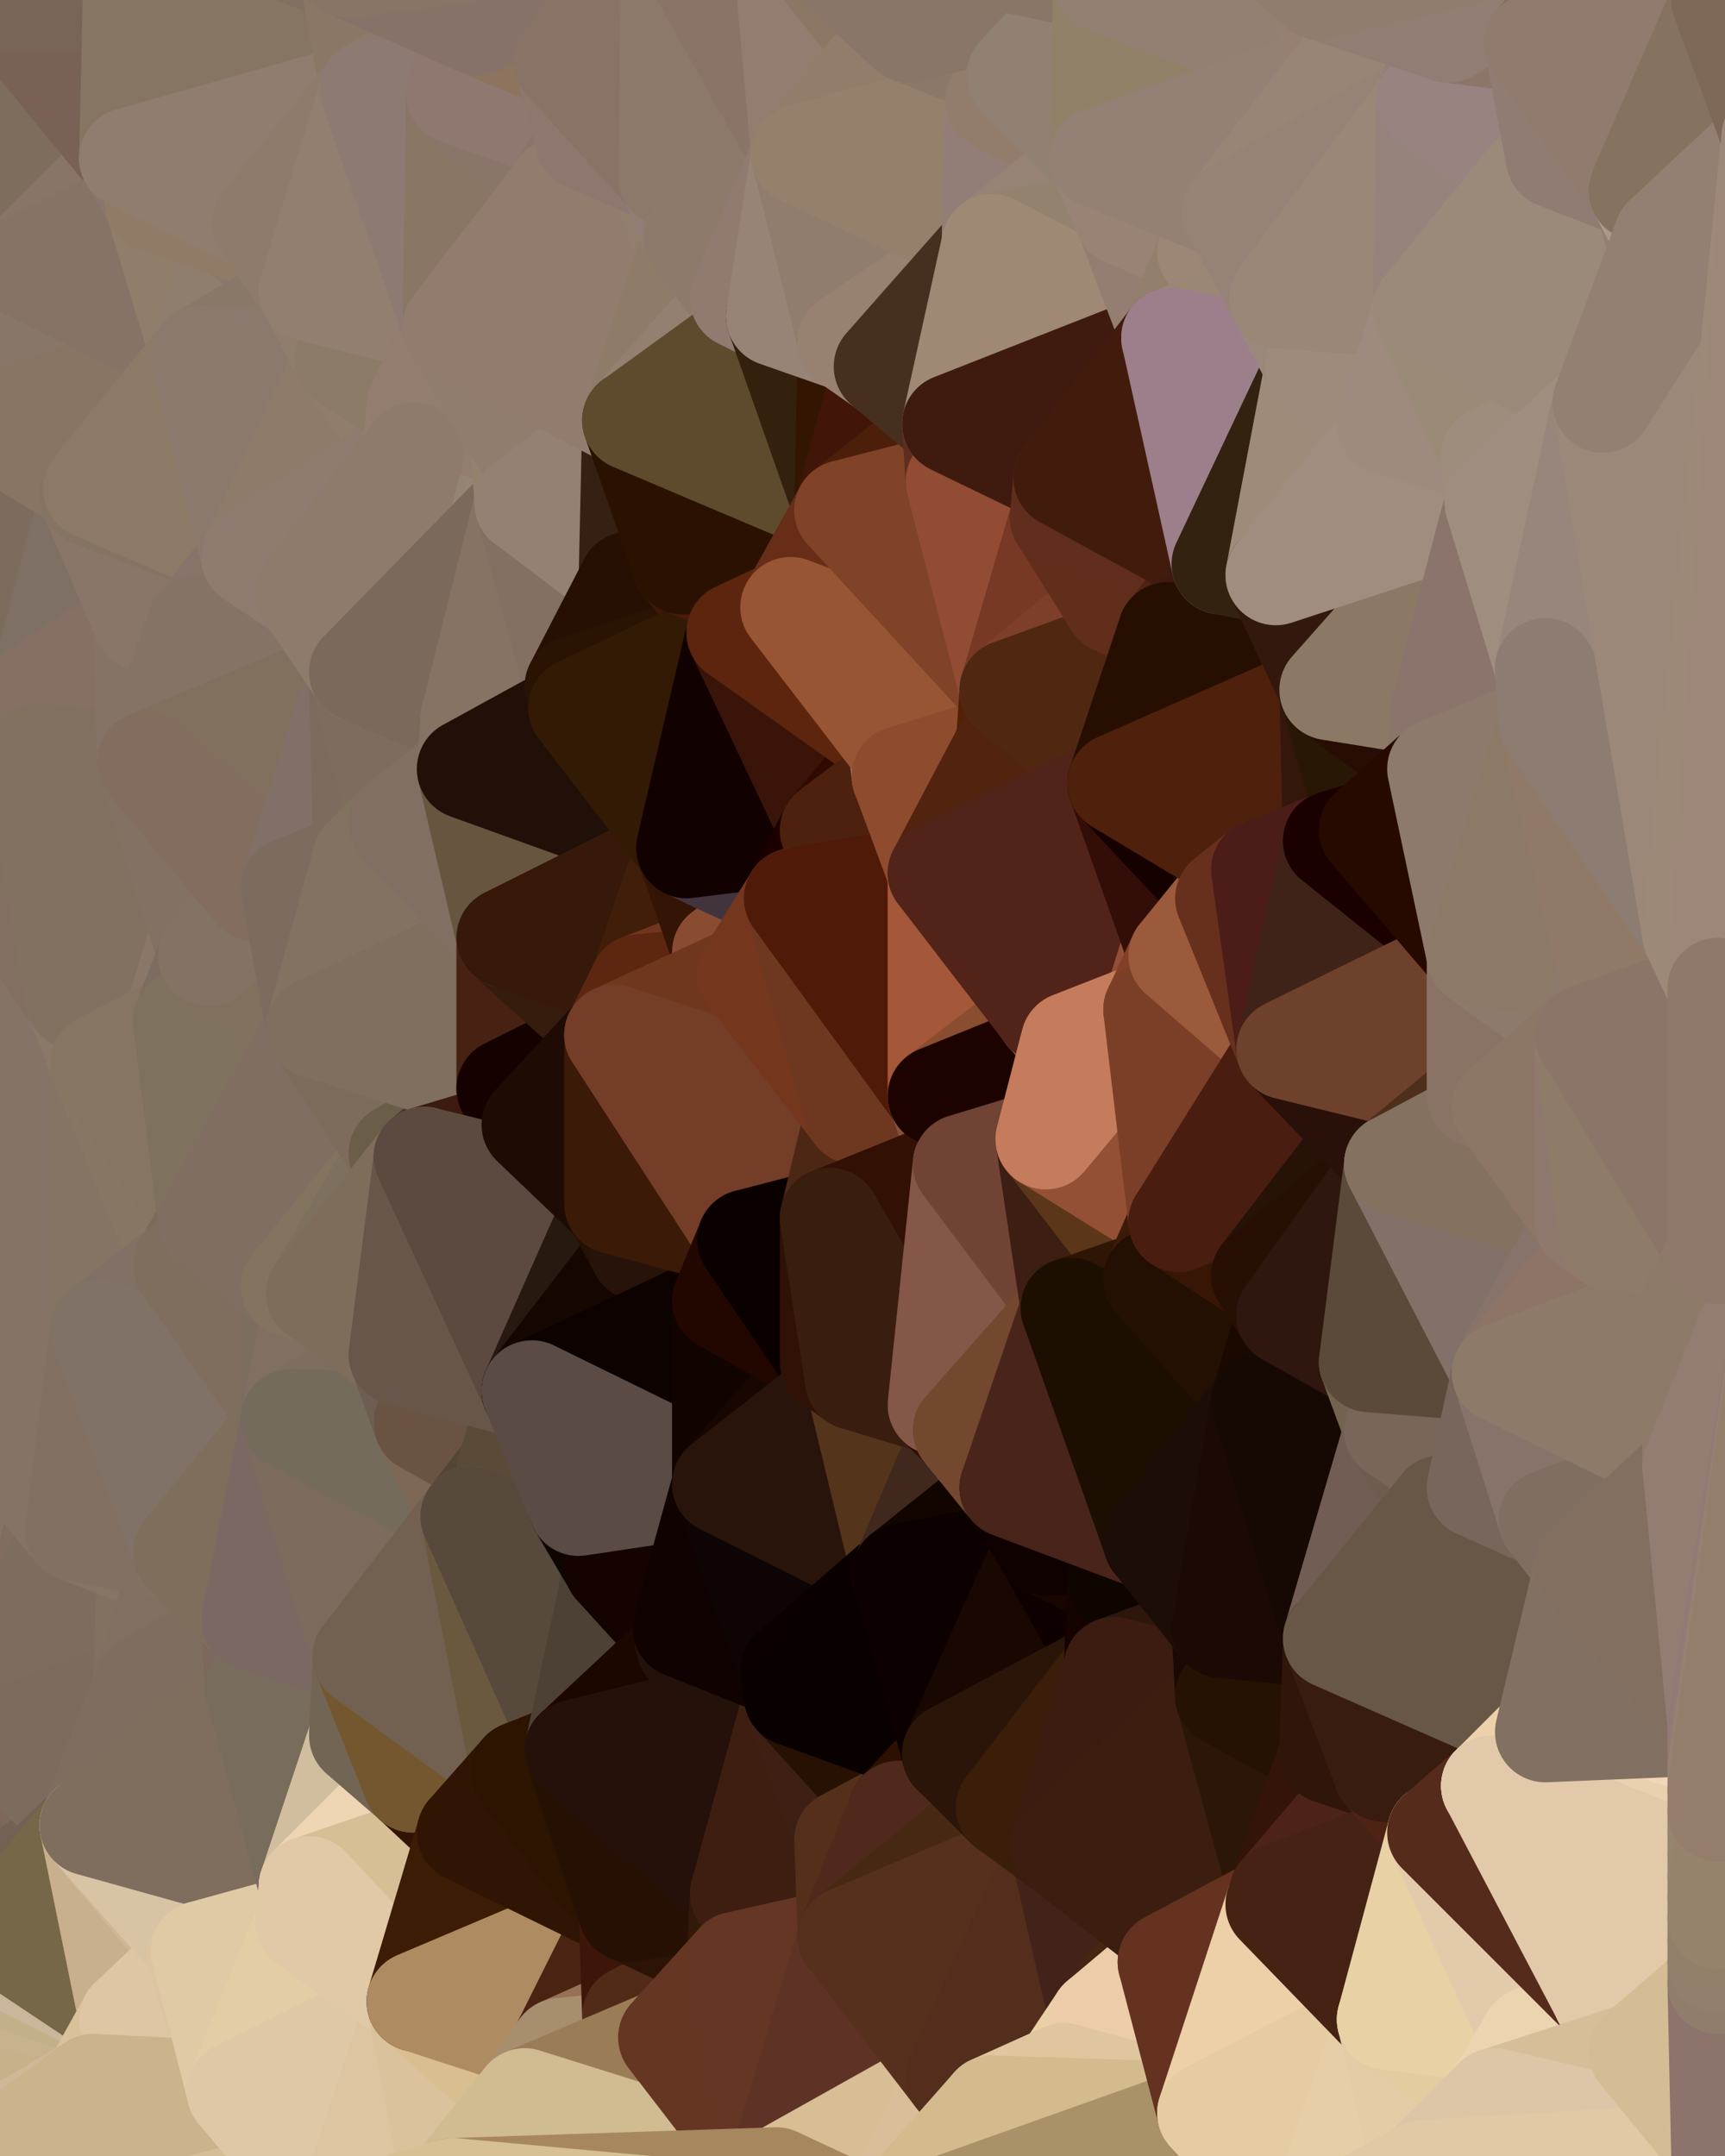 <?xml version="1.0" standalone="yes"?>
<svg width="480" height="600" xmlns="http://www.w3.org/2000/svg" version="1.1" ><polygon points="-34,518 -19,500 -18,444" fill="rgba(120, 106, 97, 1)" stroke="rgba(120, 106, 97, 1)" stroke-width="28" stroke-linejoin="round"/>
		<polygon points="-34,148 -34,518 -18,444" fill="rgba(131, 113, 101, 1)" stroke="rgba(131, 113, 101, 1)" stroke-width="28" stroke-linejoin="round"/>
		<polygon points="-18,222 -34,148 -18,444" fill="rgba(131, 113, 93, 1)" stroke="rgba(131, 113, 93, 1)" stroke-width="28" stroke-linejoin="round"/>
		<polygon points="-19,204 -34,148 -18,222" fill="rgba(132, 114, 100, 1)" stroke="rgba(132, 114, 100, 1)" stroke-width="28" stroke-linejoin="round"/>
		<polygon points="-4,118 -34,148 -3,130" fill="rgba(137, 111, 94, 1)" stroke="rgba(137, 111, 94, 1)" stroke-width="28" stroke-linejoin="round"/>
		<polygon points="0,464 -18,444 0,470" fill="rgba(130, 112, 100, 1)" stroke="rgba(130, 112, 100, 1)" stroke-width="28" stroke-linejoin="round"/>
		<polygon points="-18,444 -19,500 0,470" fill="rgba(124, 106, 92, 1)" stroke="rgba(124, 106, 92, 1)" stroke-width="28" stroke-linejoin="round"/>
		<polygon points="-19,500 0,476 0,470" fill="rgba(122, 108, 99, 1)" stroke="rgba(122, 108, 99, 1)" stroke-width="28" stroke-linejoin="round"/>
		<polygon points="-4,488 0,484 0,476" fill="rgba(124, 110, 101, 1)" stroke="rgba(124, 110, 101, 1)" stroke-width="28" stroke-linejoin="round"/>
		<polygon points="-19,500 -4,488 0,476" fill="rgba(120, 106, 97, 1)" stroke="rgba(120, 106, 97, 1)" stroke-width="28" stroke-linejoin="round"/>
		<polygon points="0,568 -3,574 0,574" fill="rgba(203, 177, 142, 1)" stroke="rgba(203, 177, 142, 1)" stroke-width="28" stroke-linejoin="round"/>
		<polygon points="-4,488 0,490 0,484" fill="rgba(120, 106, 97, 1)" stroke="rgba(120, 106, 97, 1)" stroke-width="28" stroke-linejoin="round"/>
		<polygon points="-3,574 0,568 0,562" fill="rgba(201, 175, 142, 1)" stroke="rgba(201, 175, 142, 1)" stroke-width="28" stroke-linejoin="round"/>
		<polygon points="0,556 -3,574 0,562" fill="rgba(197, 170, 140, 1)" stroke="rgba(197, 170, 140, 1)" stroke-width="28" stroke-linejoin="round"/>
		<polygon points="-4,488 0,496 0,490" fill="rgba(119, 105, 96, 1)" stroke="rgba(119, 105, 96, 1)" stroke-width="28" stroke-linejoin="round"/>
		<polygon points="0,544 -34,518 0,550" fill="rgba(114, 96, 82, 1)" stroke="rgba(114, 96, 82, 1)" stroke-width="28" stroke-linejoin="round"/>
		<polygon points="-34,518 0,556 0,550" fill="rgba(108, 89, 75, 1)" stroke="rgba(108, 89, 75, 1)" stroke-width="28" stroke-linejoin="round"/>
		<polygon points="-34,518 -3,574 0,556" fill="rgba(175, 154, 123, 1)" stroke="rgba(175, 154, 123, 1)" stroke-width="28" stroke-linejoin="round"/>
		<polygon points="0,496 -19,500 0,502" fill="rgba(121, 102, 95, 1)" stroke="rgba(121, 102, 95, 1)" stroke-width="28" stroke-linejoin="round"/>
		<polygon points="-19,500 0,508 0,502" fill="rgba(121, 103, 93, 1)" stroke="rgba(121, 103, 93, 1)" stroke-width="28" stroke-linejoin="round"/>
		<polygon points="-19,500 0,514 0,508" fill="rgba(121, 103, 91, 1)" stroke="rgba(121, 103, 91, 1)" stroke-width="28" stroke-linejoin="round"/>
		<polygon points="0,538 -34,518 0,544" fill="rgba(105, 89, 74, 1)" stroke="rgba(105, 89, 74, 1)" stroke-width="28" stroke-linejoin="round"/>
		<polygon points="-19,500 0,520 0,514" fill="rgba(122, 104, 92, 1)" stroke="rgba(122, 104, 92, 1)" stroke-width="28" stroke-linejoin="round"/>
		<polygon points="-3,574 -34,518 0,599" fill="rgba(197, 170, 140, 1)" stroke="rgba(197, 170, 140, 1)" stroke-width="28" stroke-linejoin="round"/>
		<polygon points="-19,500 -34,518 0,520" fill="rgba(119, 103, 90, 1)" stroke="rgba(119, 103, 90, 1)" stroke-width="28" stroke-linejoin="round"/>
		<polygon points="-34,518 0,526 0,520" fill="rgba(113, 97, 81, 1)" stroke="rgba(113, 97, 81, 1)" stroke-width="28" stroke-linejoin="round"/>
		<polygon points="0,532 -34,518 0,538" fill="rgba(109, 93, 78, 1)" stroke="rgba(109, 93, 78, 1)" stroke-width="28" stroke-linejoin="round"/>
		<polygon points="-34,518 0,532 0,526" fill="rgba(115, 100, 81, 1)" stroke="rgba(115, 100, 81, 1)" stroke-width="28" stroke-linejoin="round"/>
		<polygon points="-4,488 -19,500 0,496" fill="rgba(123, 109, 100, 1)" stroke="rgba(123, 109, 100, 1)" stroke-width="28" stroke-linejoin="round"/>
		<polygon points="-3,574 0,599 6,592" fill="rgba(205, 181, 145, 1)" stroke="rgba(205, 181, 145, 1)" stroke-width="28" stroke-linejoin="round"/>
		<polygon points="0,574 -3,574 6,592" fill="rgba(199, 174, 143, 1)" stroke="rgba(199, 174, 143, 1)" stroke-width="28" stroke-linejoin="round"/>
		<polygon points="-34,148 -4,118 6,74" fill="rgba(133, 114, 97, 1)" stroke="rgba(133, 114, 97, 1)" stroke-width="28" stroke-linejoin="round"/>
		<polygon points="0,0 -34,148 6,74" fill="rgba(128, 109, 102, 1)" stroke="rgba(128, 109, 102, 1)" stroke-width="28" stroke-linejoin="round"/>
		<polygon points="-19,204 -18,222 10,210" fill="rgba(125, 107, 93, 1)" stroke="rgba(125, 107, 93, 1)" stroke-width="28" stroke-linejoin="round"/>
		<polygon points="0,502 0,508 10,506" fill="rgba(120, 102, 92, 1)" stroke="rgba(120, 102, 92, 1)" stroke-width="28" stroke-linejoin="round"/>
		<polygon points="-19,204 10,210 11,192" fill="rgba(125, 109, 94, 1)" stroke="rgba(125, 109, 94, 1)" stroke-width="28" stroke-linejoin="round"/>
		<polygon points="-34,148 -19,204 11,192" fill="rgba(125, 107, 93, 1)" stroke="rgba(125, 107, 93, 1)" stroke-width="28" stroke-linejoin="round"/>
		<polygon points="0,496 0,502 10,506" fill="rgba(119, 101, 91, 1)" stroke="rgba(119, 101, 91, 1)" stroke-width="28" stroke-linejoin="round"/>
		<polygon points="0,508 0,514 10,506" fill="rgba(120, 101, 94, 1)" stroke="rgba(120, 101, 94, 1)" stroke-width="28" stroke-linejoin="round"/>
		<polygon points="11,414 -18,444 21,426" fill="rgba(130, 110, 99, 1)" stroke="rgba(130, 110, 99, 1)" stroke-width="28" stroke-linejoin="round"/>
		<polygon points="0,514 0,520 10,506" fill="rgba(117, 101, 88, 1)" stroke="rgba(117, 101, 88, 1)" stroke-width="28" stroke-linejoin="round"/>
		<polygon points="-3,130 25,138 26,136" fill="rgba(136, 111, 106, 1)" stroke="rgba(136, 111, 106, 1)" stroke-width="28" stroke-linejoin="round"/>
		<polygon points="0,574 6,592 26,580" fill="rgba(207, 184, 142, 1)" stroke="rgba(207, 184, 142, 1)" stroke-width="28" stroke-linejoin="round"/>
		<polygon points="-18,444 0,464 21,426" fill="rgba(126, 108, 96, 1)" stroke="rgba(126, 108, 96, 1)" stroke-width="28" stroke-linejoin="round"/>
		<polygon points="0,490 0,496 10,506" fill="rgba(122, 104, 92, 1)" stroke="rgba(122, 104, 92, 1)" stroke-width="28" stroke-linejoin="round"/>
		<polygon points="21,278 28,370 28,296" fill="rgba(135, 116, 99, 1)" stroke="rgba(135, 116, 99, 1)" stroke-width="28" stroke-linejoin="round"/>
		<polygon points="-18,444 11,414 28,370" fill="rgba(128, 109, 92, 1)" stroke="rgba(128, 109, 92, 1)" stroke-width="28" stroke-linejoin="round"/>
		<polygon points="21,278 -18,444 28,370" fill="rgba(128, 109, 95, 1)" stroke="rgba(128, 109, 95, 1)" stroke-width="28" stroke-linejoin="round"/>
		<polygon points="-4,118 -3,130 26,136" fill="rgba(135, 116, 102, 1)" stroke="rgba(135, 116, 102, 1)" stroke-width="28" stroke-linejoin="round"/>
		<polygon points="0,568 0,574 26,580" fill="rgba(205, 184, 139, 1)" stroke="rgba(205, 184, 139, 1)" stroke-width="28" stroke-linejoin="round"/>
		<polygon points="0,562 0,568 26,580" fill="rgba(199, 178, 135, 1)" stroke="rgba(199, 178, 135, 1)" stroke-width="28" stroke-linejoin="round"/>
		<polygon points="-3,130 11,192 25,138" fill="rgba(133, 117, 102, 1)" stroke="rgba(133, 117, 102, 1)" stroke-width="28" stroke-linejoin="round"/>
		<polygon points="0,520 0,526 25,508" fill="rgba(120, 103, 93, 1)" stroke="rgba(120, 103, 93, 1)" stroke-width="28" stroke-linejoin="round"/>
		<polygon points="10,506 0,520 25,508" fill="rgba(120, 101, 95, 1)" stroke="rgba(120, 101, 95, 1)" stroke-width="28" stroke-linejoin="round"/>
		<polygon points="-18,222 -18,444 21,278" fill="rgba(133, 115, 103, 1)" stroke="rgba(133, 115, 103, 1)" stroke-width="28" stroke-linejoin="round"/>
		<polygon points="-3,130 -34,148 11,192" fill="rgba(124, 108, 93, 1)" stroke="rgba(124, 108, 93, 1)" stroke-width="28" stroke-linejoin="round"/>
		<polygon points="0,556 0,562 36,562" fill="rgba(209, 185, 151, 1)" stroke="rgba(209, 185, 151, 1)" stroke-width="28" stroke-linejoin="round"/>
		<polygon points="0,562 26,580 36,562" fill="rgba(199, 177, 138, 1)" stroke="rgba(199, 177, 138, 1)" stroke-width="28" stroke-linejoin="round"/>
		<polygon points="0,0 6,74 36,44" fill="rgba(126, 109, 93, 1)" stroke="rgba(126, 109, 93, 1)" stroke-width="28" stroke-linejoin="round"/>
		<polygon points="0,550 0,556 36,562" fill="rgba(200, 178, 141, 1)" stroke="rgba(200, 178, 141, 1)" stroke-width="28" stroke-linejoin="round"/>
		<polygon points="0,490 10,506 25,508" fill="rgba(121, 103, 91, 1)" stroke="rgba(121, 103, 91, 1)" stroke-width="28" stroke-linejoin="round"/>
		<polygon points="0,464 0,470 40,469" fill="rgba(123, 104, 98, 1)" stroke="rgba(123, 104, 98, 1)" stroke-width="28" stroke-linejoin="round"/>
		<polygon points="0,470 0,476 40,469" fill="rgba(130, 111, 104, 1)" stroke="rgba(130, 111, 104, 1)" stroke-width="28" stroke-linejoin="round"/>
		<polygon points="25,138 11,192 40,173" fill="rgba(126, 112, 101, 1)" stroke="rgba(126, 112, 101, 1)" stroke-width="28" stroke-linejoin="round"/>
		<polygon points="0,476 0,484 40,469" fill="rgba(127, 109, 97, 1)" stroke="rgba(127, 109, 97, 1)" stroke-width="28" stroke-linejoin="round"/>
		<polygon points="0,544 0,550 36,562" fill="rgba(195, 175, 138, 1)" stroke="rgba(195, 175, 138, 1)" stroke-width="28" stroke-linejoin="round"/>
		<polygon points="0,484 0,490 25,508" fill="rgba(126, 104, 90, 1)" stroke="rgba(126, 104, 90, 1)" stroke-width="28" stroke-linejoin="round"/>
		<polygon points="0,526 0,532 25,508" fill="rgba(115, 99, 86, 1)" stroke="rgba(115, 99, 86, 1)" stroke-width="28" stroke-linejoin="round"/>
		<polygon points="36,44 6,74 43,56" fill="rgba(136, 117, 103, 1)" stroke="rgba(136, 117, 103, 1)" stroke-width="28" stroke-linejoin="round"/>
		<polygon points="21,426 40,469 41,434" fill="rgba(129, 112, 96, 1)" stroke="rgba(129, 112, 96, 1)" stroke-width="28" stroke-linejoin="round"/>
		<polygon points="11,192 10,210 41,212" fill="rgba(130, 112, 102, 1)" stroke="rgba(130, 112, 102, 1)" stroke-width="28" stroke-linejoin="round"/>
		<polygon points="21,426 0,464 40,469" fill="rgba(125, 109, 94, 1)" stroke="rgba(125, 109, 94, 1)" stroke-width="28" stroke-linejoin="round"/>
		<polygon points="0,484 25,508 40,469" fill="rgba(124, 108, 93, 1)" stroke="rgba(124, 108, 93, 1)" stroke-width="28" stroke-linejoin="round"/>
		<polygon points="0,0 36,44 37,0" fill="rgba(121, 97, 85, 1)" stroke="rgba(121, 97, 85, 1)" stroke-width="28" stroke-linejoin="round"/>
		<polygon points="0,538 0,544 36,562" fill="rgba(202, 182, 155, 1)" stroke="rgba(202, 182, 155, 1)" stroke-width="28" stroke-linejoin="round"/>
		<polygon points="10,210 -18,222 21,278" fill="rgba(130, 111, 97, 1)" stroke="rgba(130, 111, 97, 1)" stroke-width="28" stroke-linejoin="round"/>
		<polygon points="21,278 28,296 51,284" fill="rgba(139, 120, 105, 1)" stroke="rgba(139, 120, 105, 1)" stroke-width="28" stroke-linejoin="round"/>
		<polygon points="40,173 11,192 41,212" fill="rgba(134, 112, 101, 1)" stroke="rgba(134, 112, 101, 1)" stroke-width="28" stroke-linejoin="round"/>
		<polygon points="0,532 0,538 25,508" fill="rgba(114, 98, 83, 1)" stroke="rgba(114, 98, 83, 1)" stroke-width="28" stroke-linejoin="round"/>
		<polygon points="25,508 0,538 36,562" fill="rgba(118, 103, 72, 1)" stroke="rgba(118, 103, 72, 1)" stroke-width="28" stroke-linejoin="round"/>
		<polygon points="6,74 -4,118 56,99" fill="rgba(136, 118, 104, 1)" stroke="rgba(136, 118, 104, 1)" stroke-width="28" stroke-linejoin="round"/>
		<polygon points="-4,118 26,136 56,99" fill="rgba(136, 117, 100, 1)" stroke="rgba(136, 117, 100, 1)" stroke-width="28" stroke-linejoin="round"/>
		<polygon points="25,508 36,562 55,544" fill="rgba(200, 176, 142, 1)" stroke="rgba(200, 176, 142, 1)" stroke-width="28" stroke-linejoin="round"/>
		<polygon points="28,296 28,370 51,352" fill="rgba(133, 116, 100, 1)" stroke="rgba(133, 116, 100, 1)" stroke-width="28" stroke-linejoin="round"/>
		<polygon points="28,296 51,352 58,340" fill="rgba(135, 118, 100, 1)" stroke="rgba(135, 118, 100, 1)" stroke-width="28" stroke-linejoin="round"/>
		<polygon points="41,212 21,278 58,266" fill="rgba(133, 114, 107, 1)" stroke="rgba(133, 114, 107, 1)" stroke-width="28" stroke-linejoin="round"/>
		<polygon points="21,278 51,284 58,266" fill="rgba(138, 119, 104, 1)" stroke="rgba(138, 119, 104, 1)" stroke-width="28" stroke-linejoin="round"/>
		<polygon points="25,508 55,544 56,543" fill="rgba(207, 183, 149, 1)" stroke="rgba(207, 183, 149, 1)" stroke-width="28" stroke-linejoin="round"/>
		<polygon points="43,56 6,74 56,99" fill="rgba(134, 114, 103, 1)" stroke="rgba(134, 114, 103, 1)" stroke-width="28" stroke-linejoin="round"/>
		<polygon points="10,210 21,278 41,212" fill="rgba(130, 113, 97, 1)" stroke="rgba(130, 113, 97, 1)" stroke-width="28" stroke-linejoin="round"/>
		<polygon points="36,562 26,580 66,582" fill="rgba(217, 193, 155, 1)" stroke="rgba(217, 193, 155, 1)" stroke-width="28" stroke-linejoin="round"/>
		<polygon points="40,173 41,212 55,174" fill="rgba(133, 115, 103, 1)" stroke="rgba(133, 115, 103, 1)" stroke-width="28" stroke-linejoin="round"/>
		<polygon points="41,434 40,469 51,432" fill="rgba(130, 113, 97, 1)" stroke="rgba(130, 113, 97, 1)" stroke-width="28" stroke-linejoin="round"/>
		<polygon points="21,426 41,434 51,432" fill="rgba(134, 117, 101, 1)" stroke="rgba(134, 117, 101, 1)" stroke-width="28" stroke-linejoin="round"/>
		<polygon points="51,432 40,469 70,451" fill="rgba(128, 112, 97, 1)" stroke="rgba(128, 112, 97, 1)" stroke-width="28" stroke-linejoin="round"/>
		<polygon points="40,173 55,174 70,155" fill="rgba(132, 115, 97, 1)" stroke="rgba(132, 115, 97, 1)" stroke-width="28" stroke-linejoin="round"/>
		<polygon points="25,138 40,173 70,155" fill="rgba(137, 117, 106, 1)" stroke="rgba(137, 117, 106, 1)" stroke-width="28" stroke-linejoin="round"/>
		<polygon points="43,56 56,99 66,64" fill="rgba(144, 126, 106, 1)" stroke="rgba(144, 126, 106, 1)" stroke-width="28" stroke-linejoin="round"/>
		<polygon points="41,212 58,266 71,248" fill="rgba(131, 113, 99, 1)" stroke="rgba(131, 113, 99, 1)" stroke-width="28" stroke-linejoin="round"/>
		<polygon points="26,136 25,138 70,155" fill="rgba(133, 116, 98, 1)" stroke="rgba(133, 116, 98, 1)" stroke-width="28" stroke-linejoin="round"/>
		<polygon points="0,0 37,0 67,-29" fill="rgba(120, 100, 89, 1)" stroke="rgba(120, 100, 89, 1)" stroke-width="28" stroke-linejoin="round"/>
		<polygon points="11,414 21,426 28,370" fill="rgba(132, 116, 101, 1)" stroke="rgba(132, 116, 101, 1)" stroke-width="28" stroke-linejoin="round"/>
		<polygon points="70,451 40,469 71,470" fill="rgba(126, 110, 95, 1)" stroke="rgba(126, 110, 95, 1)" stroke-width="28" stroke-linejoin="round"/>
		<polygon points="55,544 36,562 66,582" fill="rgba(222, 198, 164, 1)" stroke="rgba(222, 198, 164, 1)" stroke-width="28" stroke-linejoin="round"/>
		<polygon points="51,284 28,296 58,340" fill="rgba(134, 117, 97, 1)" stroke="rgba(134, 117, 97, 1)" stroke-width="28" stroke-linejoin="round"/>
		<polygon points="28,370 21,426 51,432" fill="rgba(130, 112, 98, 1)" stroke="rgba(130, 112, 98, 1)" stroke-width="28" stroke-linejoin="round"/>
		<polygon points="58,340 51,352 81,358" fill="rgba(123, 106, 88, 1)" stroke="rgba(123, 106, 88, 1)" stroke-width="28" stroke-linejoin="round"/>
		<polygon points="51,352 28,370 81,395" fill="rgba(129, 112, 102, 1)" stroke="rgba(129, 112, 102, 1)" stroke-width="28" stroke-linejoin="round"/>
		<polygon points="28,370 51,432 81,395" fill="rgba(128, 114, 103, 1)" stroke="rgba(128, 114, 103, 1)" stroke-width="28" stroke-linejoin="round"/>
		<polygon points="56,99 26,136 70,155" fill="rgba(140, 122, 102, 1)" stroke="rgba(140, 122, 102, 1)" stroke-width="28" stroke-linejoin="round"/>
		<polygon points="66,64 56,99 86,81" fill="rgba(143, 126, 110, 1)" stroke="rgba(143, 126, 110, 1)" stroke-width="28" stroke-linejoin="round"/>
		<polygon points="73,62 66,64 86,81" fill="rgba(137, 121, 108, 1)" stroke="rgba(137, 121, 108, 1)" stroke-width="28" stroke-linejoin="round"/>
		<polygon points="56,543 85,535 86,525" fill="rgba(217, 197, 162, 1)" stroke="rgba(217, 197, 162, 1)" stroke-width="28" stroke-linejoin="round"/>
		<polygon points="70,155 55,174 85,165" fill="rgba(135, 115, 106, 1)" stroke="rgba(135, 115, 106, 1)" stroke-width="28" stroke-linejoin="round"/>
		<polygon points="40,469 25,508 71,470" fill="rgba(126, 110, 95, 1)" stroke="rgba(126, 110, 95, 1)" stroke-width="28" stroke-linejoin="round"/>
		<polygon points="58,266 51,284 88,286" fill="rgba(125, 108, 98, 1)" stroke="rgba(125, 108, 98, 1)" stroke-width="28" stroke-linejoin="round"/>
		<polygon points="25,508 56,543 86,525" fill="rgba(216, 195, 164, 1)" stroke="rgba(216, 195, 164, 1)" stroke-width="28" stroke-linejoin="round"/>
		<polygon points="71,470 25,508 86,525" fill="rgba(127, 110, 94, 1)" stroke="rgba(127, 110, 94, 1)" stroke-width="28" stroke-linejoin="round"/>
		<polygon points="51,352 81,395 81,358" fill="rgba(127, 110, 94, 1)" stroke="rgba(127, 110, 94, 1)" stroke-width="28" stroke-linejoin="round"/>
		<polygon points="36,44 43,56 73,62" fill="rgba(137, 119, 107, 1)" stroke="rgba(137, 119, 107, 1)" stroke-width="28" stroke-linejoin="round"/>
		<polygon points="43,56 66,64 73,62" fill="rgba(145, 123, 102, 1)" stroke="rgba(145, 123, 102, 1)" stroke-width="28" stroke-linejoin="round"/>
		<polygon points="56,543 55,544 66,582" fill="rgba(220, 196, 162, 1)" stroke="rgba(220, 196, 162, 1)" stroke-width="28" stroke-linejoin="round"/>
		<polygon points="6,592 0,599 26,580" fill="rgba(208, 183, 152, 1)" stroke="rgba(208, 183, 152, 1)" stroke-width="28" stroke-linejoin="round"/>
		<polygon points="86,81 56,99 96,100" fill="rgba(137, 120, 104, 1)" stroke="rgba(137, 120, 104, 1)" stroke-width="28" stroke-linejoin="round"/>
		<polygon points="67,-29 37,0 97,-9" fill="rgba(127, 103, 91, 1)" stroke="rgba(127, 103, 91, 1)" stroke-width="28" stroke-linejoin="round"/>
		<polygon points="66,582 0,599 96,618" fill="rgba(213, 190, 149, 1)" stroke="rgba(213, 190, 149, 1)" stroke-width="28" stroke-linejoin="round"/>
		<polygon points="81,358 81,395 88,360" fill="rgba(123, 110, 94, 1)" stroke="rgba(123, 110, 94, 1)" stroke-width="28" stroke-linejoin="round"/>
		<polygon points="51,284 58,340 88,286" fill="rgba(126, 113, 94, 1)" stroke="rgba(126, 113, 94, 1)" stroke-width="28" stroke-linejoin="round"/>
		<polygon points="81,247 58,266 88,286" fill="rgba(129, 112, 94, 1)" stroke="rgba(129, 112, 94, 1)" stroke-width="28" stroke-linejoin="round"/>
		<polygon points="71,248 58,266 81,247" fill="rgba(131, 115, 100, 1)" stroke="rgba(131, 115, 100, 1)" stroke-width="28" stroke-linejoin="round"/>
		<polygon points="26,580 0,599 66,582" fill="rgba(203, 180, 139, 1)" stroke="rgba(203, 180, 139, 1)" stroke-width="28" stroke-linejoin="round"/>
		<polygon points="85,165 55,174 100,187" fill="rgba(134, 117, 99, 1)" stroke="rgba(134, 117, 99, 1)" stroke-width="28" stroke-linejoin="round"/>
		<polygon points="70,451 71,470 101,461" fill="rgba(124, 104, 93, 1)" stroke="rgba(124, 104, 93, 1)" stroke-width="28" stroke-linejoin="round"/>
		<polygon points="56,543 66,582 85,535" fill="rgba(224, 202, 165, 1)" stroke="rgba(224, 202, 165, 1)" stroke-width="28" stroke-linejoin="round"/>
		<polygon points="97,-9 37,0 103,25" fill="rgba(130, 112, 98, 1)" stroke="rgba(130, 112, 98, 1)" stroke-width="28" stroke-linejoin="round"/>
		<polygon points="37,0 36,44 103,25" fill="rgba(134, 117, 99, 1)" stroke="rgba(134, 117, 99, 1)" stroke-width="28" stroke-linejoin="round"/>
		<polygon points="36,44 73,62 103,25" fill="rgba(144, 125, 111, 1)" stroke="rgba(144, 125, 111, 1)" stroke-width="28" stroke-linejoin="round"/>
		<polygon points="71,470 100,483 101,461" fill="rgba(116, 103, 87, 1)" stroke="rgba(116, 103, 87, 1)" stroke-width="28" stroke-linejoin="round"/>
		<polygon points="55,174 41,212 100,187" fill="rgba(133, 115, 103, 1)" stroke="rgba(133, 115, 103, 1)" stroke-width="28" stroke-linejoin="round"/>
		<polygon points="41,212 81,247 100,187" fill="rgba(129, 112, 94, 1)" stroke="rgba(129, 112, 94, 1)" stroke-width="28" stroke-linejoin="round"/>
		<polygon points="71,470 86,525 100,483" fill="rgba(120, 108, 92, 1)" stroke="rgba(120, 108, 92, 1)" stroke-width="28" stroke-linejoin="round"/>
		<polygon points="56,99 70,155 96,100" fill="rgba(139, 121, 109, 1)" stroke="rgba(139, 121, 109, 1)" stroke-width="28" stroke-linejoin="round"/>
		<polygon points="41,212 71,248 81,247" fill="rgba(131, 109, 95, 1)" stroke="rgba(131, 109, 95, 1)" stroke-width="28" stroke-linejoin="round"/>
		<polygon points="51,432 70,451 81,395" fill="rgba(126, 111, 92, 1)" stroke="rgba(126, 111, 92, 1)" stroke-width="28" stroke-linejoin="round"/>
		<polygon points="88,360 81,395 111,377" fill="rgba(129, 111, 99, 1)" stroke="rgba(129, 111, 99, 1)" stroke-width="28" stroke-linejoin="round"/>
		<polygon points="58,340 81,358 111,321" fill="rgba(127, 111, 98, 1)" stroke="rgba(127, 111, 98, 1)" stroke-width="28" stroke-linejoin="round"/>
		<polygon points="88,286 58,340 111,321" fill="rgba(128, 110, 98, 1)" stroke="rgba(128, 110, 98, 1)" stroke-width="28" stroke-linejoin="round"/>
		<polygon points="100,187 81,247 101,239" fill="rgba(129, 112, 104, 1)" stroke="rgba(129, 112, 104, 1)" stroke-width="28" stroke-linejoin="round"/>
		<polygon points="96,100 70,155 115,126" fill="rgba(142, 123, 106, 1)" stroke="rgba(142, 123, 106, 1)" stroke-width="28" stroke-linejoin="round"/>
		<polygon points="100,187 101,239 111,229" fill="rgba(124, 108, 95, 1)" stroke="rgba(124, 108, 95, 1)" stroke-width="28" stroke-linejoin="round"/>
		<polygon points="81,358 88,360 111,321" fill="rgba(131, 116, 95, 1)" stroke="rgba(131, 116, 95, 1)" stroke-width="28" stroke-linejoin="round"/>
		<polygon points="85,535 66,582 116,557" fill="rgba(227, 205, 164, 1)" stroke="rgba(227, 205, 164, 1)" stroke-width="28" stroke-linejoin="round"/>
		<polygon points="96,100 115,126 116,113" fill="rgba(144, 125, 108, 1)" stroke="rgba(144, 125, 108, 1)" stroke-width="28" stroke-linejoin="round"/>
		<polygon points="100,483 86,525 115,496" fill="rgba(209, 190, 158, 1)" stroke="rgba(209, 190, 158, 1)" stroke-width="28" stroke-linejoin="round"/>
		<polygon points="111,377 81,395 118,396" fill="rgba(126, 110, 95, 1)" stroke="rgba(126, 110, 95, 1)" stroke-width="28" stroke-linejoin="round"/>
		<polygon points="70,155 85,165 115,126" fill="rgba(143, 123, 112, 1)" stroke="rgba(143, 123, 112, 1)" stroke-width="28" stroke-linejoin="round"/>
		<polygon points="81,247 88,286 101,239" fill="rgba(124, 108, 95, 1)" stroke="rgba(124, 108, 95, 1)" stroke-width="28" stroke-linejoin="round"/>
		<polygon points="86,81 96,100 126,91" fill="rgba(144, 125, 108, 1)" stroke="rgba(144, 125, 108, 1)" stroke-width="28" stroke-linejoin="round"/>
		<polygon points="96,100 116,113 126,91" fill="rgba(140, 123, 103, 1)" stroke="rgba(140, 123, 103, 1)" stroke-width="28" stroke-linejoin="round"/>
		<polygon points="81,395 70,451 101,461" fill="rgba(122, 105, 98, 1)" stroke="rgba(122, 105, 98, 1)" stroke-width="28" stroke-linejoin="round"/>
		<polygon points="100,187 130,214 131,200" fill="rgba(126, 110, 94, 1)" stroke="rgba(126, 110, 94, 1)" stroke-width="28" stroke-linejoin="round"/>
		<polygon points="81,395 101,461 131,422" fill="rgba(124, 106, 92, 1)" stroke="rgba(124, 106, 92, 1)" stroke-width="28" stroke-linejoin="round"/>
		<polygon points="118,396 81,395 131,422" fill="rgba(116, 107, 92, 1)" stroke="rgba(116, 107, 92, 1)" stroke-width="28" stroke-linejoin="round"/>
		<polygon points="100,187 111,229 130,214" fill="rgba(126, 108, 94, 1)" stroke="rgba(126, 108, 94, 1)" stroke-width="28" stroke-linejoin="round"/>
		<polygon points="115,496 86,525 130,510" fill="rgba(238, 214, 180, 1)" stroke="rgba(238, 214, 180, 1)" stroke-width="28" stroke-linejoin="round"/>
		<polygon points="66,582 96,618 116,557" fill="rgba(223, 200, 166, 1)" stroke="rgba(223, 200, 166, 1)" stroke-width="28" stroke-linejoin="round"/>
		<polygon points="97,-9 103,25 133,7" fill="rgba(138, 119, 102, 1)" stroke="rgba(138, 119, 102, 1)" stroke-width="28" stroke-linejoin="round"/>
		<polygon points="103,25 127,26 133,7" fill="rgba(141, 122, 107, 1)" stroke="rgba(141, 122, 107, 1)" stroke-width="28" stroke-linejoin="round"/>
		<polygon points="86,525 116,557 130,510" fill="rgba(214, 191, 149, 1)" stroke="rgba(214, 191, 149, 1)" stroke-width="28" stroke-linejoin="round"/>
		<polygon points="116,557 96,618 126,609" fill="rgba(221, 197, 161, 1)" stroke="rgba(221, 197, 161, 1)" stroke-width="28" stroke-linejoin="round"/>
		<polygon points="111,321 88,360 118,322" fill="rgba(125, 112, 95, 1)" stroke="rgba(125, 112, 95, 1)" stroke-width="28" stroke-linejoin="round"/>
		<polygon points="86,525 85,535 116,557" fill="rgba(225, 201, 167, 1)" stroke="rgba(225, 201, 167, 1)" stroke-width="28" stroke-linejoin="round"/>
		<polygon points="73,62 86,81 103,25" fill="rgba(142, 123, 108, 1)" stroke="rgba(142, 123, 108, 1)" stroke-width="28" stroke-linejoin="round"/>
		<polygon points="88,286 111,321 141,303" fill="rgba(125, 108, 92, 1)" stroke="rgba(125, 108, 92, 1)" stroke-width="28" stroke-linejoin="round"/>
		<polygon points="111,321 118,322 141,303" fill="rgba(106, 94, 72, 1)" stroke="rgba(106, 94, 72, 1)" stroke-width="28" stroke-linejoin="round"/>
		<polygon points="118,396 131,422 141,409" fill="rgba(125, 104, 85, 1)" stroke="rgba(125, 104, 85, 1)" stroke-width="28" stroke-linejoin="round"/>
		<polygon points="111,229 101,239 141,261" fill="rgba(126, 116, 91, 1)" stroke="rgba(126, 116, 91, 1)" stroke-width="28" stroke-linejoin="round"/>
		<polygon points="101,239 88,286 141,261" fill="rgba(131, 114, 98, 1)" stroke="rgba(131, 114, 98, 1)" stroke-width="28" stroke-linejoin="round"/>
		<polygon points="88,360 111,377 118,322" fill="rgba(126, 109, 91, 1)" stroke="rgba(126, 109, 91, 1)" stroke-width="28" stroke-linejoin="round"/>
		<polygon points="116,113 115,126 145,123" fill="rgba(146, 127, 112, 1)" stroke="rgba(146, 127, 112, 1)" stroke-width="28" stroke-linejoin="round"/>
		<polygon points="115,496 130,510 145,493" fill="rgba(49, 20, 4, 1)" stroke="rgba(49, 20, 4, 1)" stroke-width="28" stroke-linejoin="round"/>
		<polygon points="101,461 100,483 115,496" fill="rgba(114, 101, 84, 1)" stroke="rgba(114, 101, 84, 1)" stroke-width="28" stroke-linejoin="round"/>
		<polygon points="116,557 126,609 146,584" fill="rgba(218, 194, 156, 1)" stroke="rgba(218, 194, 156, 1)" stroke-width="28" stroke-linejoin="round"/>
		<polygon points="145,123 115,126 146,140" fill="rgba(148, 126, 112, 1)" stroke="rgba(148, 126, 112, 1)" stroke-width="28" stroke-linejoin="round"/>
		<polygon points="103,25 86,81 126,91" fill="rgba(146, 127, 112, 1)" stroke="rgba(146, 127, 112, 1)" stroke-width="28" stroke-linejoin="round"/>
		<polygon points="141,303 118,322 148,313" fill="rgba(70, 53, 37, 1)" stroke="rgba(70, 53, 37, 1)" stroke-width="28" stroke-linejoin="round"/>
		<polygon points="111,377 118,396 148,387" fill="rgba(110, 93, 83, 1)" stroke="rgba(110, 93, 83, 1)" stroke-width="28" stroke-linejoin="round"/>
		<polygon points="118,396 141,409 148,387" fill="rgba(106, 83, 67, 1)" stroke="rgba(106, 83, 67, 1)" stroke-width="28" stroke-linejoin="round"/>
		<polygon points="115,126 100,187 146,140" fill="rgba(149, 132, 116, 1)" stroke="rgba(149, 132, 116, 1)" stroke-width="28" stroke-linejoin="round"/>
		<polygon points="126,91 116,113 145,123" fill="rgba(147, 125, 111, 1)" stroke="rgba(147, 125, 111, 1)" stroke-width="28" stroke-linejoin="round"/>
		<polygon points="101,461 115,496 145,493" fill="rgba(116, 87, 47, 1)" stroke="rgba(116, 87, 47, 1)" stroke-width="28" stroke-linejoin="round"/>
		<polygon points="141,261 88,286 141,303" fill="rgba(128, 111, 95, 1)" stroke="rgba(128, 111, 95, 1)" stroke-width="28" stroke-linejoin="round"/>
		<polygon points="103,25 126,91 127,26" fill="rgba(141, 122, 115, 1)" stroke="rgba(141, 122, 115, 1)" stroke-width="28" stroke-linejoin="round"/>
		<polygon points="85,165 100,187 115,126" fill="rgba(142, 123, 108, 1)" stroke="rgba(142, 123, 108, 1)" stroke-width="28" stroke-linejoin="round"/>
		<polygon points="116,557 146,584 156,570" fill="rgba(217, 190, 143, 1)" stroke="rgba(217, 190, 143, 1)" stroke-width="28" stroke-linejoin="round"/>
		<polygon points="127,26 126,91 156,52" fill="rgba(137, 118, 101, 1)" stroke="rgba(137, 118, 101, 1)" stroke-width="28" stroke-linejoin="round"/>
		<polygon points="133,7 127,26 157,17" fill="rgba(141, 122, 108, 1)" stroke="rgba(141, 122, 108, 1)" stroke-width="28" stroke-linejoin="round"/>
		<polygon points="100,187 131,200 146,140" fill="rgba(123, 105, 91, 1)" stroke="rgba(123, 105, 91, 1)" stroke-width="28" stroke-linejoin="round"/>
		<polygon points="130,214 111,229 141,261" fill="rgba(129, 111, 99, 1)" stroke="rgba(129, 111, 99, 1)" stroke-width="28" stroke-linejoin="round"/>
		<polygon points="160,191 131,200 161,197" fill="rgba(129, 114, 93, 1)" stroke="rgba(129, 114, 93, 1)" stroke-width="28" stroke-linejoin="round"/>
		<polygon points="141,409 131,422 161,419" fill="rgba(85, 69, 53, 1)" stroke="rgba(85, 69, 53, 1)" stroke-width="28" stroke-linejoin="round"/>
		<polygon points="127,26 156,52 163,39" fill="rgba(137, 117, 106, 1)" stroke="rgba(137, 117, 106, 1)" stroke-width="28" stroke-linejoin="round"/>
		<polygon points="157,17 127,26 163,39" fill="rgba(143, 120, 112, 1)" stroke="rgba(143, 120, 112, 1)" stroke-width="28" stroke-linejoin="round"/>
		<polygon points="131,200 130,214 161,197" fill="rgba(132, 114, 100, 1)" stroke="rgba(132, 114, 100, 1)" stroke-width="28" stroke-linejoin="round"/>
		<polygon points="146,140 131,200 160,191" fill="rgba(134, 115, 100, 1)" stroke="rgba(134, 115, 100, 1)" stroke-width="28" stroke-linejoin="round"/>
		<polygon points="148,313 118,322 171,335" fill="rgba(59, 27, 16, 1)" stroke="rgba(59, 27, 16, 1)" stroke-width="28" stroke-linejoin="round"/>
		<polygon points="161,419 131,422 171,436" fill="rgba(88, 72, 59, 1)" stroke="rgba(88, 72, 59, 1)" stroke-width="28" stroke-linejoin="round"/>
		<polygon points="141,261 141,303 171,288" fill="rgba(71, 34, 18, 1)" stroke="rgba(71, 34, 18, 1)" stroke-width="28" stroke-linejoin="round"/>
		<polygon points="141,303 148,313 171,288" fill="rgba(21, 1, 0, 1)" stroke="rgba(21, 1, 0, 1)" stroke-width="28" stroke-linejoin="round"/>
		<polygon points="148,387 141,409 161,419" fill="rgba(90, 75, 56, 1)" stroke="rgba(90, 75, 56, 1)" stroke-width="28" stroke-linejoin="round"/>
		<polygon points="118,322 111,377 148,387" fill="rgba(103, 87, 74, 1)" stroke="rgba(103, 87, 74, 1)" stroke-width="28" stroke-linejoin="round"/>
		<polygon points="131,422 101,461 145,493" fill="rgba(114, 97, 81, 1)" stroke="rgba(114, 97, 81, 1)" stroke-width="28" stroke-linejoin="round"/>
		<polygon points="146,140 160,191 175,162" fill="rgba(131, 112, 98, 1)" stroke="rgba(131, 112, 98, 1)" stroke-width="28" stroke-linejoin="round"/>
		<polygon points="130,510 116,557 175,532" fill="rgba(60, 28, 5, 1)" stroke="rgba(60, 28, 5, 1)" stroke-width="28" stroke-linejoin="round"/>
		<polygon points="118,322 148,387 171,335" fill="rgba(92, 74, 64, 1)" stroke="rgba(92, 74, 64, 1)" stroke-width="28" stroke-linejoin="round"/>
		<polygon points="131,422 145,493 160,487" fill="rgba(106, 89, 63, 1)" stroke="rgba(106, 89, 63, 1)" stroke-width="28" stroke-linejoin="round"/>
		<polygon points="116,557 156,570 175,532" fill="rgba(174, 139, 97, 1)" stroke="rgba(174, 139, 97, 1)" stroke-width="28" stroke-linejoin="round"/>
		<polygon points="131,422 160,487 171,436" fill="rgba(87, 73, 60, 1)" stroke="rgba(87, 73, 60, 1)" stroke-width="28" stroke-linejoin="round"/>
		<polygon points="141,261 171,288 178,274" fill="rgba(54, 28, 13, 1)" stroke="rgba(54, 28, 13, 1)" stroke-width="28" stroke-linejoin="round"/>
		<polygon points="171,335 148,387 178,348" fill="rgba(39, 25, 16, 1)" stroke="rgba(39, 25, 16, 1)" stroke-width="28" stroke-linejoin="round"/>
		<polygon points="175,532 156,570 176,561" fill="rgba(74, 35, 18, 1)" stroke="rgba(74, 35, 18, 1)" stroke-width="28" stroke-linejoin="round"/>
		<polygon points="145,123 146,140 176,117" fill="rgba(148, 130, 110, 1)" stroke="rgba(148, 130, 110, 1)" stroke-width="28" stroke-linejoin="round"/>
		<polygon points="126,91 145,123 176,117" fill="rgba(144, 125, 110, 1)" stroke="rgba(144, 125, 110, 1)" stroke-width="28" stroke-linejoin="round"/>
		<polygon points="145,493 130,510 175,532" fill="rgba(48, 21, 4, 1)" stroke="rgba(48, 21, 4, 1)" stroke-width="28" stroke-linejoin="round"/>
		<polygon points="160,487 145,493 175,532" fill="rgba(45, 20, 0, 1)" stroke="rgba(45, 20, 0, 1)" stroke-width="28" stroke-linejoin="round"/>
		<polygon points="163,39 156,52 186,49" fill="rgba(140, 115, 108, 1)" stroke="rgba(140, 115, 108, 1)" stroke-width="28" stroke-linejoin="round"/>
		<polygon points="133,7 157,17 187,-21" fill="rgba(142, 115, 94, 1)" stroke="rgba(142, 115, 94, 1)" stroke-width="28" stroke-linejoin="round"/>
		<polygon points="176,561 156,570 186,567" fill="rgba(149, 114, 86, 1)" stroke="rgba(149, 114, 86, 1)" stroke-width="28" stroke-linejoin="round"/>
		<polygon points="171,436 160,487 191,458" fill="rgba(77, 65, 53, 1)" stroke="rgba(77, 65, 53, 1)" stroke-width="28" stroke-linejoin="round"/>
		<polygon points="190,453 171,436 191,458" fill="rgba(17, 4, 0, 1)" stroke="rgba(17, 4, 0, 1)" stroke-width="28" stroke-linejoin="round"/>
		<polygon points="130,214 141,261 191,236" fill="rgba(103, 85, 63, 1)" stroke="rgba(103, 85, 63, 1)" stroke-width="28" stroke-linejoin="round"/>
		<polygon points="161,197 130,214 191,236" fill="rgba(33, 16, 8, 1)" stroke="rgba(33, 16, 8, 1)" stroke-width="28" stroke-linejoin="round"/>
		<polygon points="146,140 175,162 176,117" fill="rgba(148, 129, 115, 1)" stroke="rgba(148, 129, 115, 1)" stroke-width="28" stroke-linejoin="round"/>
		<polygon points="156,52 176,117 193,66" fill="rgba(144, 122, 108, 1)" stroke="rgba(144, 122, 108, 1)" stroke-width="28" stroke-linejoin="round"/>
		<polygon points="186,49 156,52 193,66" fill="rgba(145, 126, 109, 1)" stroke="rgba(145, 126, 109, 1)" stroke-width="28" stroke-linejoin="round"/>
		<polygon points="141,261 178,274 191,236" fill="rgba(54, 25, 9, 1)" stroke="rgba(54, 25, 9, 1)" stroke-width="28" stroke-linejoin="round"/>
		<polygon points="176,117 175,162 190,157" fill="rgba(54, 32, 19, 1)" stroke="rgba(54, 32, 19, 1)" stroke-width="28" stroke-linejoin="round"/>
		<polygon points="97,-9 133,7 187,-21" fill="rgba(134, 114, 105, 1)" stroke="rgba(134, 114, 105, 1)" stroke-width="28" stroke-linejoin="round"/>
		<polygon points="156,52 126,91 176,117" fill="rgba(146, 124, 110, 1)" stroke="rgba(146, 124, 110, 1)" stroke-width="28" stroke-linejoin="round"/>
		<polygon points="171,288 148,313 171,335" fill="rgba(30, 11, 4, 1)" stroke="rgba(30, 11, 4, 1)" stroke-width="28" stroke-linejoin="round"/>
		<polygon points="191,236 178,274 201,265" fill="rgba(65, 30, 10, 1)" stroke="rgba(65, 30, 10, 1)" stroke-width="28" stroke-linejoin="round"/>
		<polygon points="161,419 171,436 201,413" fill="rgba(15, 6, 1, 1)" stroke="rgba(15, 6, 1, 1)" stroke-width="28" stroke-linejoin="round"/>
		<polygon points="156,570 146,584 186,567" fill="rgba(167, 142, 111, 1)" stroke="rgba(167, 142, 111, 1)" stroke-width="28" stroke-linejoin="round"/>
		<polygon points="190,157 175,162 205,176" fill="rgba(44, 18, 5, 1)" stroke="rgba(44, 18, 5, 1)" stroke-width="28" stroke-linejoin="round"/>
		<polygon points="175,532 176,561 205,546" fill="rgba(61, 21, 9, 1)" stroke="rgba(61, 21, 9, 1)" stroke-width="28" stroke-linejoin="round"/>
		<polygon points="176,561 186,567 205,546" fill="rgba(81, 43, 24, 1)" stroke="rgba(81, 43, 24, 1)" stroke-width="28" stroke-linejoin="round"/>
		<polygon points="178,348 148,387 201,362" fill="rgba(21, 7, 0, 1)" stroke="rgba(21, 7, 0, 1)" stroke-width="28" stroke-linejoin="round"/>
		<polygon points="193,66 176,117 206,83" fill="rgba(142, 124, 104, 1)" stroke="rgba(142, 124, 104, 1)" stroke-width="28" stroke-linejoin="round"/>
		<polygon points="175,162 160,191 205,176" fill="rgba(39, 15, 3, 1)" stroke="rgba(39, 15, 3, 1)" stroke-width="28" stroke-linejoin="round"/>
		<polygon points="171,335 178,348 208,345" fill="rgba(36, 17, 3, 1)" stroke="rgba(36, 17, 3, 1)" stroke-width="28" stroke-linejoin="round"/>
		<polygon points="178,348 201,362 208,345" fill="rgba(39, 19, 10, 1)" stroke="rgba(39, 19, 10, 1)" stroke-width="28" stroke-linejoin="round"/>
		<polygon points="201,265 178,274 208,271" fill="rgba(113, 53, 29, 1)" stroke="rgba(113, 53, 29, 1)" stroke-width="28" stroke-linejoin="round"/>
		<polygon points="175,532 205,546 206,527" fill="rgba(45, 19, 6, 1)" stroke="rgba(45, 19, 6, 1)" stroke-width="28" stroke-linejoin="round"/>
		<polygon points="160,191 161,197 205,176" fill="rgba(42, 19, 3, 1)" stroke="rgba(42, 19, 3, 1)" stroke-width="28" stroke-linejoin="round"/>
		<polygon points="148,387 201,413 201,362" fill="rgba(12, 2, 0, 1)" stroke="rgba(12, 2, 0, 1)" stroke-width="28" stroke-linejoin="round"/>
		<polygon points="171,436 190,453 201,413" fill="rgba(21, 3, 1, 1)" stroke="rgba(21, 3, 1, 1)" stroke-width="28" stroke-linejoin="round"/>
		<polygon points="148,387 161,419 201,413" fill="rgba(90, 75, 68, 1)" stroke="rgba(90, 75, 68, 1)" stroke-width="28" stroke-linejoin="round"/>
		<polygon points="157,17 163,39 186,49" fill="rgba(143, 118, 111, 1)" stroke="rgba(143, 118, 111, 1)" stroke-width="28" stroke-linejoin="round"/>
		<polygon points="186,567 146,584 216,606" fill="rgba(154, 124, 86, 1)" stroke="rgba(154, 124, 86, 1)" stroke-width="28" stroke-linejoin="round"/>
		<polygon points="146,584 126,609 216,606" fill="rgba(209, 188, 145, 1)" stroke="rgba(209, 188, 145, 1)" stroke-width="28" stroke-linejoin="round"/>
		<polygon points="178,274 171,288 208,271" fill="rgba(93, 38, 17, 1)" stroke="rgba(93, 38, 17, 1)" stroke-width="28" stroke-linejoin="round"/>
		<polygon points="160,487 175,532 206,527" fill="rgba(38, 16, 3, 1)" stroke="rgba(38, 16, 3, 1)" stroke-width="28" stroke-linejoin="round"/>
		<polygon points="191,236 201,265 221,250" fill="rgba(52, 20, 5, 1)" stroke="rgba(52, 20, 5, 1)" stroke-width="28" stroke-linejoin="round"/>
		<polygon points="220,465 191,458 221,472" fill="rgba(38, 20, 10, 1)" stroke="rgba(38, 20, 10, 1)" stroke-width="28" stroke-linejoin="round"/>
		<polygon points="67,-29 97,-9 187,-21" fill="rgba(136, 117, 102, 1)" stroke="rgba(136, 117, 102, 1)" stroke-width="28" stroke-linejoin="round"/>
		<polygon points="186,49 193,66 223,43" fill="rgba(145, 125, 116, 1)" stroke="rgba(145, 125, 116, 1)" stroke-width="28" stroke-linejoin="round"/>
		<polygon points="201,265 208,271 221,250" fill="rgba(137, 76, 48, 1)" stroke="rgba(137, 76, 48, 1)" stroke-width="28" stroke-linejoin="round"/>
		<polygon points="191,458 160,487 221,472" fill="rgba(27, 7, 0, 1)" stroke="rgba(27, 7, 0, 1)" stroke-width="28" stroke-linejoin="round"/>
		<polygon points="160,487 206,527 221,472" fill="rgba(37, 17, 10, 1)" stroke="rgba(37, 17, 10, 1)" stroke-width="28" stroke-linejoin="round"/>
		<polygon points="190,157 205,176 220,169" fill="rgba(60, 23, 5, 1)" stroke="rgba(60, 23, 5, 1)" stroke-width="28" stroke-linejoin="round"/>
		<polygon points="190,453 191,458 220,465" fill="rgba(35, 18, 10, 1)" stroke="rgba(35, 18, 10, 1)" stroke-width="28" stroke-linejoin="round"/>
		<polygon points="206,83 176,117 216,88" fill="rgba(147, 128, 113, 1)" stroke="rgba(147, 128, 113, 1)" stroke-width="28" stroke-linejoin="round"/>
		<polygon points="161,197 191,236 205,176" fill="rgba(51, 26, 4, 1)" stroke="rgba(51, 26, 4, 1)" stroke-width="28" stroke-linejoin="round"/>
		<polygon points="157,17 186,49 187,-21" fill="rgba(137, 115, 102, 1)" stroke="rgba(137, 115, 102, 1)" stroke-width="28" stroke-linejoin="round"/>
		<polygon points="191,236 221,250 231,231" fill="rgba(65, 52, 61, 1)" stroke="rgba(65, 52, 61, 1)" stroke-width="28" stroke-linejoin="round"/>
		<polygon points="201,362 201,413 231,379" fill="rgba(17, 4, 0, 1)" stroke="rgba(17, 4, 0, 1)" stroke-width="28" stroke-linejoin="round"/>
		<polygon points="171,288 171,335 208,345" fill="rgba(59, 26, 7, 1)" stroke="rgba(59, 26, 7, 1)" stroke-width="28" stroke-linejoin="round"/>
		<polygon points="190,157 220,169 235,142" fill="rgba(73, 27, 11, 1)" stroke="rgba(73, 27, 11, 1)" stroke-width="28" stroke-linejoin="round"/>
		<polygon points="206,527 205,546 236,539" fill="rgba(51, 25, 8, 1)" stroke="rgba(51, 25, 8, 1)" stroke-width="28" stroke-linejoin="round"/>
		<polygon points="176,117 190,157 235,142" fill="rgba(43, 17, 0, 1)" stroke="rgba(43, 17, 0, 1)" stroke-width="28" stroke-linejoin="round"/>
		<polygon points="187,-21 186,49 223,43" fill="rgba(140, 121, 106, 1)" stroke="rgba(140, 121, 106, 1)" stroke-width="28" stroke-linejoin="round"/>
		<polygon points="193,66 206,83 223,43" fill="rgba(141, 122, 107, 1)" stroke="rgba(141, 122, 107, 1)" stroke-width="28" stroke-linejoin="round"/>
		<polygon points="208,345 231,339 238,310" fill="rgba(79, 38, 18, 1)" stroke="rgba(79, 38, 18, 1)" stroke-width="28" stroke-linejoin="round"/>
		<polygon points="208,271 171,288 238,310" fill="rgba(111, 55, 30, 1)" stroke="rgba(111, 55, 30, 1)" stroke-width="28" stroke-linejoin="round"/>
		<polygon points="171,288 208,345 238,310" fill="rgba(116, 61, 40, 1)" stroke="rgba(116, 61, 40, 1)" stroke-width="28" stroke-linejoin="round"/>
		<polygon points="231,379 201,413 238,384" fill="rgba(24, 7, 0, 1)" stroke="rgba(24, 7, 0, 1)" stroke-width="28" stroke-linejoin="round"/>
		<polygon points="235,512 206,527 236,539" fill="rgba(60, 28, 5, 1)" stroke="rgba(60, 28, 5, 1)" stroke-width="28" stroke-linejoin="round"/>
		<polygon points="221,472 206,527 235,512" fill="rgba(62, 30, 17, 1)" stroke="rgba(62, 30, 17, 1)" stroke-width="28" stroke-linejoin="round"/>
		<polygon points="216,88 176,117 235,142" fill="rgba(94, 75, 45, 1)" stroke="rgba(94, 75, 45, 1)" stroke-width="28" stroke-linejoin="round"/>
		<polygon points="205,176 191,236 231,231" fill="rgba(17, 1, 1, 1)" stroke="rgba(17, 1, 1, 1)" stroke-width="28" stroke-linejoin="round"/>
		<polygon points="208,345 201,362 231,379" fill="rgba(33, 7, 0, 1)" stroke="rgba(33, 7, 0, 1)" stroke-width="28" stroke-linejoin="round"/>
		<polygon points="231,339 208,345 231,379" fill="rgba(11, 0, 0, 1)" stroke="rgba(11, 0, 0, 1)" stroke-width="28" stroke-linejoin="round"/>
		<polygon points="217,-24 187,-21 223,43" fill="rgba(138, 116, 103, 1)" stroke="rgba(138, 116, 103, 1)" stroke-width="28" stroke-linejoin="round"/>
		<polygon points="206,83 216,88 223,43" fill="rgba(145, 123, 112, 1)" stroke="rgba(145, 123, 112, 1)" stroke-width="28" stroke-linejoin="round"/>
		<polygon points="201,413 190,453 220,465" fill="rgba(16, 2, 0, 1)" stroke="rgba(16, 2, 0, 1)" stroke-width="28" stroke-linejoin="round"/>
		<polygon points="216,88 235,142 236,95" fill="rgba(51, 33, 13, 1)" stroke="rgba(51, 33, 13, 1)" stroke-width="28" stroke-linejoin="round"/>
		<polygon points="205,546 186,567 216,606" fill="rgba(101, 54, 34, 1)" stroke="rgba(101, 54, 34, 1)" stroke-width="28" stroke-linejoin="round"/>
		<polygon points="217,-24 223,43 247,14" fill="rgba(147, 125, 112, 1)" stroke="rgba(147, 125, 112, 1)" stroke-width="28" stroke-linejoin="round"/>
		<polygon points="205,176 231,231 250,208" fill="rgba(58, 20, 9, 1)" stroke="rgba(58, 20, 9, 1)" stroke-width="28" stroke-linejoin="round"/>
		<polygon points="250,208 231,231 251,216" fill="rgba(48, 10, 1, 1)" stroke="rgba(48, 10, 1, 1)" stroke-width="28" stroke-linejoin="round"/>
		<polygon points="201,413 220,465 251,438" fill="rgba(14, 4, 3, 1)" stroke="rgba(14, 4, 3, 1)" stroke-width="28" stroke-linejoin="round"/>
		<polygon points="220,169 205,176 250,208" fill="rgba(93, 37, 14, 1)" stroke="rgba(93, 37, 14, 1)" stroke-width="28" stroke-linejoin="round"/>
		<polygon points="236,95 235,142 246,102" fill="rgba(50, 22, 1, 1)" stroke="rgba(50, 22, 1, 1)" stroke-width="28" stroke-linejoin="round"/>
		<polygon points="217,-24 247,14 253,9" fill="rgba(140, 119, 100, 1)" stroke="rgba(140, 119, 100, 1)" stroke-width="28" stroke-linejoin="round"/>
		<polygon points="221,472 235,512 250,504" fill="rgba(61, 31, 20, 1)" stroke="rgba(61, 31, 20, 1)" stroke-width="28" stroke-linejoin="round"/>
		<polygon points="231,231 221,250 261,243" fill="rgba(28, 0, 0, 1)" stroke="rgba(28, 0, 0, 1)" stroke-width="28" stroke-linejoin="round"/>
		<polygon points="251,216 231,231 261,243" fill="rgba(78, 33, 14, 1)" stroke="rgba(78, 33, 14, 1)" stroke-width="28" stroke-linejoin="round"/>
		<polygon points="238,384 201,413 251,438" fill="rgba(40, 20, 11, 1)" stroke="rgba(40, 20, 11, 1)" stroke-width="28" stroke-linejoin="round"/>
		<polygon points="223,43 216,88 236,95" fill="rgba(151, 132, 118, 1)" stroke="rgba(151, 132, 118, 1)" stroke-width="28" stroke-linejoin="round"/>
		<polygon points="205,546 216,606 236,539" fill="rgba(101, 54, 36, 1)" stroke="rgba(101, 54, 36, 1)" stroke-width="28" stroke-linejoin="round"/>
		<polygon points="221,472 250,504 265,488" fill="rgba(39, 17, 3, 1)" stroke="rgba(39, 17, 3, 1)" stroke-width="28" stroke-linejoin="round"/>
		<polygon points="246,102 235,142 265,118" fill="rgba(65, 21, 8, 1)" stroke="rgba(65, 21, 8, 1)" stroke-width="28" stroke-linejoin="round"/>
		<polygon points="265,118 235,142 266,134" fill="rgba(76, 31, 10, 1)" stroke="rgba(76, 31, 10, 1)" stroke-width="28" stroke-linejoin="round"/>
		<polygon points="236,539 216,606 266,578" fill="rgba(94, 50, 37, 1)" stroke="rgba(94, 50, 37, 1)" stroke-width="28" stroke-linejoin="round"/>
		<polygon points="238,310 231,339 268,324" fill="rgba(76, 39, 20, 1)" stroke="rgba(76, 39, 20, 1)" stroke-width="28" stroke-linejoin="round"/>
		<polygon points="261,305 238,310 268,324" fill="rgba(100, 47, 33, 1)" stroke="rgba(100, 47, 33, 1)" stroke-width="28" stroke-linejoin="round"/>
		<polygon points="261,391 251,438 268,398" fill="rgba(52, 21, 3, 1)" stroke="rgba(52, 21, 3, 1)" stroke-width="28" stroke-linejoin="round"/>
		<polygon points="216,606 246,620 266,578" fill="rgba(217, 189, 149, 1)" stroke="rgba(217, 189, 149, 1)" stroke-width="28" stroke-linejoin="round"/>
		<polygon points="238,384 251,438 261,391" fill="rgba(84, 52, 27, 1)" stroke="rgba(84, 52, 27, 1)" stroke-width="28" stroke-linejoin="round"/>
		<polygon points="220,465 221,472 251,438" fill="rgba(10, 0, 0, 1)" stroke="rgba(10, 0, 0, 1)" stroke-width="28" stroke-linejoin="round"/>
		<polygon points="235,512 236,539 250,504" fill="rgba(84, 48, 26, 1)" stroke="rgba(84, 48, 26, 1)" stroke-width="28" stroke-linejoin="round"/>
		<polygon points="221,250 208,271 238,310" fill="rgba(116, 54, 29, 1)" stroke="rgba(116, 54, 29, 1)" stroke-width="28" stroke-linejoin="round"/>
		<polygon points="223,43 236,95 276,68" fill="rgba(144, 125, 110, 1)" stroke="rgba(144, 125, 110, 1)" stroke-width="28" stroke-linejoin="round"/>
		<polygon points="251,438 221,472 265,488" fill="rgba(9, 0, 0, 1)" stroke="rgba(9, 0, 0, 1)" stroke-width="28" stroke-linejoin="round"/>
		<polygon points="221,250 238,310 261,305" fill="rgba(110, 56, 32, 1)" stroke="rgba(110, 56, 32, 1)" stroke-width="28" stroke-linejoin="round"/>
		<polygon points="253,9 247,14 277,28" fill="rgba(143, 122, 105, 1)" stroke="rgba(143, 122, 105, 1)" stroke-width="28" stroke-linejoin="round"/>
		<polygon points="236,95 246,102 276,68" fill="rgba(152, 129, 113, 1)" stroke="rgba(152, 129, 113, 1)" stroke-width="28" stroke-linejoin="round"/>
		<polygon points="231,339 231,379 238,384" fill="rgba(47, 17, 6, 1)" stroke="rgba(47, 17, 6, 1)" stroke-width="28" stroke-linejoin="round"/>
		<polygon points="250,208 251,216 280,207" fill="rgba(173, 104, 65, 1)" stroke="rgba(173, 104, 65, 1)" stroke-width="28" stroke-linejoin="round"/>
		<polygon points="265,488 250,504 280,503" fill="rgba(44, 16, 0, 1)" stroke="rgba(44, 16, 0, 1)" stroke-width="28" stroke-linejoin="round"/>
		<polygon points="247,14 223,43 277,28" fill="rgba(146, 125, 106, 1)" stroke="rgba(146, 125, 106, 1)" stroke-width="28" stroke-linejoin="round"/>
		<polygon points="266,578 246,620 276,586" fill="rgba(218, 190, 153, 1)" stroke="rgba(218, 190, 153, 1)" stroke-width="28" stroke-linejoin="round"/>
		<polygon points="221,250 261,305 261,243" fill="rgba(79, 26, 8, 1)" stroke="rgba(79, 26, 8, 1)" stroke-width="28" stroke-linejoin="round"/>
		<polygon points="250,208 280,207 281,192" fill="rgba(191, 124, 95, 1)" stroke="rgba(191, 124, 95, 1)" stroke-width="28" stroke-linejoin="round"/>
		<polygon points="268,398 251,438 281,414" fill="rgba(64, 40, 30, 1)" stroke="rgba(64, 40, 30, 1)" stroke-width="28" stroke-linejoin="round"/>
		<polygon points="253,9 277,28 283,21" fill="rgba(147, 125, 114, 1)" stroke="rgba(147, 125, 114, 1)" stroke-width="28" stroke-linejoin="round"/>
		<polygon points="235,142 220,169 281,192" fill="rgba(103, 45, 23, 1)" stroke="rgba(103, 45, 23, 1)" stroke-width="28" stroke-linejoin="round"/>
		<polygon points="220,169 250,208 281,192" fill="rgba(151, 85, 51, 1)" stroke="rgba(151, 85, 51, 1)" stroke-width="28" stroke-linejoin="round"/>
		<polygon points="251,216 261,243 280,207" fill="rgba(142, 75, 46, 1)" stroke="rgba(142, 75, 46, 1)" stroke-width="28" stroke-linejoin="round"/>
		<polygon points="223,43 276,68 277,28" fill="rgba(149, 128, 107, 1)" stroke="rgba(149, 128, 107, 1)" stroke-width="28" stroke-linejoin="round"/>
		<polygon points="281,414 251,438 291,430" fill="rgba(18, 5, 0, 1)" stroke="rgba(18, 5, 0, 1)" stroke-width="28" stroke-linejoin="round"/>
		<polygon points="261,305 268,324 291,317" fill="rgba(135, 80, 59, 1)" stroke="rgba(135, 80, 59, 1)" stroke-width="28" stroke-linejoin="round"/>
		<polygon points="261,243 261,305 291,282" fill="rgba(164, 87, 57, 1)" stroke="rgba(164, 87, 57, 1)" stroke-width="28" stroke-linejoin="round"/>
		<polygon points="266,134 235,142 281,192" fill="rgba(128, 67, 39, 1)" stroke="rgba(128, 67, 39, 1)" stroke-width="28" stroke-linejoin="round"/>
		<polygon points="231,339 261,391 268,324" fill="rgba(50, 16, 4, 1)" stroke="rgba(50, 16, 4, 1)" stroke-width="28" stroke-linejoin="round"/>
		<polygon points="231,339 238,384 261,391" fill="rgba(57, 29, 15, 1)" stroke="rgba(57, 29, 15, 1)" stroke-width="28" stroke-linejoin="round"/>
		<polygon points="246,102 265,118 276,68" fill="rgba(70, 47, 31, 1)" stroke="rgba(70, 47, 31, 1)" stroke-width="28" stroke-linejoin="round"/>
		<polygon points="266,578 276,586 296,577" fill="rgba(218, 192, 143, 1)" stroke="rgba(218, 192, 143, 1)" stroke-width="28" stroke-linejoin="round"/>
		<polygon points="265,118 266,134 296,133" fill="rgba(94, 45, 30, 1)" stroke="rgba(94, 45, 30, 1)" stroke-width="28" stroke-linejoin="round"/>
		<polygon points="266,134 295,144 296,133" fill="rgba(105, 48, 31, 1)" stroke="rgba(105, 48, 31, 1)" stroke-width="28" stroke-linejoin="round"/>
		<polygon points="250,504 236,539 280,503" fill="rgba(79, 41, 28, 1)" stroke="rgba(79, 41, 28, 1)" stroke-width="28" stroke-linejoin="round"/>
		<polygon points="261,391 268,398 298,364" fill="rgba(45, 15, 5, 1)" stroke="rgba(45, 15, 5, 1)" stroke-width="28" stroke-linejoin="round"/>
		<polygon points="268,324 261,391 298,364" fill="rgba(133, 87, 72, 1)" stroke="rgba(133, 87, 72, 1)" stroke-width="28" stroke-linejoin="round"/>
		<polygon points="291,282 261,305 298,290" fill="rgba(138, 77, 48, 1)" stroke="rgba(138, 77, 48, 1)" stroke-width="28" stroke-linejoin="round"/>
		<polygon points="261,305 291,317 298,290" fill="rgba(28, 3, 0, 1)" stroke="rgba(28, 3, 0, 1)" stroke-width="28" stroke-linejoin="round"/>
		<polygon points="266,134 281,192 295,144" fill="rgba(146, 76, 51, 1)" stroke="rgba(146, 76, 51, 1)" stroke-width="28" stroke-linejoin="round"/>
		<polygon points="280,503 236,539 295,514" fill="rgba(71, 40, 19, 1)" stroke="rgba(71, 40, 19, 1)" stroke-width="28" stroke-linejoin="round"/>
		<polygon points="266,578 296,577 306,562" fill="rgba(219, 193, 158, 1)" stroke="rgba(219, 193, 158, 1)" stroke-width="28" stroke-linejoin="round"/>
		<polygon points="277,28 276,68 306,44" fill="rgba(146, 126, 119, 1)" stroke="rgba(146, 126, 119, 1)" stroke-width="28" stroke-linejoin="round"/>
		<polygon points="253,9 283,21 307,-5" fill="rgba(139, 120, 105, 1)" stroke="rgba(139, 120, 105, 1)" stroke-width="28" stroke-linejoin="round"/>
		<polygon points="283,21 277,28 306,44" fill="rgba(146, 125, 108, 1)" stroke="rgba(146, 125, 108, 1)" stroke-width="28" stroke-linejoin="round"/>
		<polygon points="236,539 266,578 295,514" fill="rgba(86, 48, 29, 1)" stroke="rgba(86, 48, 29, 1)" stroke-width="28" stroke-linejoin="round"/>
		<polygon points="251,438 265,488 291,430" fill="rgba(13, 0, 0, 1)" stroke="rgba(13, 0, 0, 1)" stroke-width="28" stroke-linejoin="round"/>
		<polygon points="216,606 126,609 246,620" fill="rgba(167, 135, 94, 1)" stroke="rgba(167, 135, 94, 1)" stroke-width="28" stroke-linejoin="round"/>
		<polygon points="295,144 281,192 310,168" fill="rgba(119, 56, 38, 1)" stroke="rgba(119, 56, 38, 1)" stroke-width="28" stroke-linejoin="round"/>
		<polygon points="291,430 265,488 310,464" fill="rgba(25, 8, 1, 1)" stroke="rgba(25, 8, 1, 1)" stroke-width="28" stroke-linejoin="round"/>
		<polygon points="295,514 266,578 306,562" fill="rgba(83, 46, 28, 1)" stroke="rgba(83, 46, 28, 1)" stroke-width="28" stroke-linejoin="round"/>
		<polygon points="291,317 268,324 298,364" fill="rgba(113, 67, 52, 1)" stroke="rgba(113, 67, 52, 1)" stroke-width="28" stroke-linejoin="round"/>
		<polygon points="306,44 276,68 313,60" fill="rgba(150, 131, 117, 1)" stroke="rgba(150, 131, 117, 1)" stroke-width="28" stroke-linejoin="round"/>
		<polygon points="281,192 280,207 311,218" fill="rgba(83, 32, 3, 1)" stroke="rgba(83, 32, 3, 1)" stroke-width="28" stroke-linejoin="round"/>
		<polygon points="280,207 261,243 311,218" fill="rgba(82, 35, 15, 1)" stroke="rgba(82, 35, 15, 1)" stroke-width="28" stroke-linejoin="round"/>
		<polygon points="291,430 310,464 311,440" fill="rgba(14, 0, 0, 1)" stroke="rgba(14, 0, 0, 1)" stroke-width="28" stroke-linejoin="round"/>
		<polygon points="265,488 280,503 310,464" fill="rgba(43, 21, 8, 1)" stroke="rgba(43, 21, 8, 1)" stroke-width="28" stroke-linejoin="round"/>
		<polygon points="268,398 281,414 298,364" fill="rgba(116, 72, 47, 1)" stroke="rgba(116, 72, 47, 1)" stroke-width="28" stroke-linejoin="round"/>
		<polygon points="291,282 298,290 321,281" fill="rgba(155, 91, 66, 1)" stroke="rgba(155, 91, 66, 1)" stroke-width="28" stroke-linejoin="round"/>
		<polygon points="291,430 311,440 321,429" fill="rgba(24, 5, 0, 1)" stroke="rgba(24, 5, 0, 1)" stroke-width="28" stroke-linejoin="round"/>
		<polygon points="217,-24 253,9 307,-5" fill="rgba(137, 118, 104, 1)" stroke="rgba(137, 118, 104, 1)" stroke-width="28" stroke-linejoin="round"/>
		<polygon points="295,514 306,562 326,538" fill="rgba(67, 34, 25, 1)" stroke="rgba(67, 34, 25, 1)" stroke-width="28" stroke-linejoin="round"/>
		<polygon points="306,562 325,546 326,538" fill="rgba(70, 37, 18, 1)" stroke="rgba(70, 37, 18, 1)" stroke-width="28" stroke-linejoin="round"/>
		<polygon points="313,60 276,68 326,94" fill="rgba(147, 130, 110, 1)" stroke="rgba(147, 130, 110, 1)" stroke-width="28" stroke-linejoin="round"/>
		<polygon points="276,68 265,118 326,94" fill="rgba(159, 137, 116, 1)" stroke="rgba(159, 137, 116, 1)" stroke-width="28" stroke-linejoin="round"/>
		<polygon points="265,118 296,133 326,94" fill="rgba(63, 27, 15, 1)" stroke="rgba(63, 27, 15, 1)" stroke-width="28" stroke-linejoin="round"/>
		<polygon points="291,317 298,364 321,356" fill="rgba(60, 30, 19, 1)" stroke="rgba(60, 30, 19, 1)" stroke-width="28" stroke-linejoin="round"/>
		<polygon points="291,317 321,356 328,340" fill="rgba(91, 54, 25, 1)" stroke="rgba(91, 54, 25, 1)" stroke-width="28" stroke-linejoin="round"/>
		<polygon points="311,218 291,282 328,266" fill="rgba(127, 69, 47, 1)" stroke="rgba(127, 69, 47, 1)" stroke-width="28" stroke-linejoin="round"/>
		<polygon points="291,282 321,281 328,266" fill="rgba(146, 79, 53, 1)" stroke="rgba(146, 79, 53, 1)" stroke-width="28" stroke-linejoin="round"/>
		<polygon points="310,168 281,192 325,176" fill="rgba(125, 63, 42, 1)" stroke="rgba(125, 63, 42, 1)" stroke-width="28" stroke-linejoin="round"/>
		<polygon points="281,192 311,218 325,176" fill="rgba(80, 39, 17, 1)" stroke="rgba(80, 39, 17, 1)" stroke-width="28" stroke-linejoin="round"/>
		<polygon points="281,414 291,430 321,429" fill="rgba(15, 1, 0, 1)" stroke="rgba(15, 1, 0, 1)" stroke-width="28" stroke-linejoin="round"/>
		<polygon points="261,243 291,282 311,218" fill="rgba(82, 35, 25, 1)" stroke="rgba(82, 35, 25, 1)" stroke-width="28" stroke-linejoin="round"/>
		<polygon points="280,503 295,514 310,464" fill="rgba(58, 30, 9, 1)" stroke="rgba(58, 30, 9, 1)" stroke-width="28" stroke-linejoin="round"/>
		<polygon points="283,21 306,44 307,-5" fill="rgba(145, 129, 114, 1)" stroke="rgba(145, 129, 114, 1)" stroke-width="28" stroke-linejoin="round"/>
		<polygon points="306,562 296,577 336,588" fill="rgba(233, 209, 165, 1)" stroke="rgba(233, 209, 165, 1)" stroke-width="28" stroke-linejoin="round"/>
		<polygon points="313,60 326,94 336,70" fill="rgba(148, 126, 113, 1)" stroke="rgba(148, 126, 113, 1)" stroke-width="28" stroke-linejoin="round"/>
		<polygon points="310,168 325,176 340,157" fill="rgba(90, 42, 22, 1)" stroke="rgba(90, 42, 22, 1)" stroke-width="28" stroke-linejoin="round"/>
		<polygon points="311,440 310,464 340,453" fill="rgba(20, 3, 0, 1)" stroke="rgba(20, 3, 0, 1)" stroke-width="28" stroke-linejoin="round"/>
		<polygon points="311,218 328,266 341,250" fill="rgba(51, 14, 8, 1)" stroke="rgba(51, 14, 8, 1)" stroke-width="28" stroke-linejoin="round"/>
		<polygon points="295,144 310,168 340,157" fill="rgba(97, 46, 27, 1)" stroke="rgba(97, 46, 27, 1)" stroke-width="28" stroke-linejoin="round"/>
		<polygon points="321,429 311,440 340,453" fill="rgba(14, 5, 0, 1)" stroke="rgba(14, 5, 0, 1)" stroke-width="28" stroke-linejoin="round"/>
		<polygon points="306,44 313,60 343,59" fill="rgba(153, 131, 120, 1)" stroke="rgba(153, 131, 120, 1)" stroke-width="28" stroke-linejoin="round"/>
		<polygon points="313,60 336,70 343,59" fill="rgba(153, 131, 117, 1)" stroke="rgba(153, 131, 117, 1)" stroke-width="28" stroke-linejoin="round"/>
		<polygon points="340,453 310,464 341,472" fill="rgba(45, 23, 12, 1)" stroke="rgba(45, 23, 12, 1)" stroke-width="28" stroke-linejoin="round"/>
		<polygon points="310,464 295,514 341,472" fill="rgba(60, 28, 17, 1)" stroke="rgba(60, 28, 17, 1)" stroke-width="28" stroke-linejoin="round"/>
		<polygon points="296,133 295,144 340,157" fill="rgba(97, 46, 29, 1)" stroke="rgba(97, 46, 29, 1)" stroke-width="28" stroke-linejoin="round"/>
		<polygon points="325,546 306,562 336,588" fill="rgba(237, 204, 169, 1)" stroke="rgba(237, 204, 169, 1)" stroke-width="28" stroke-linejoin="round"/>
		<polygon points="321,281 291,317 328,340" fill="rgba(147, 80, 53, 1)" stroke="rgba(147, 80, 53, 1)" stroke-width="28" stroke-linejoin="round"/>
		<polygon points="298,290 291,317 321,281" fill="rgba(197, 124, 92, 1)" stroke="rgba(197, 124, 92, 1)" stroke-width="28" stroke-linejoin="round"/>
		<polygon points="298,364 281,414 321,429" fill="rgba(73, 36, 27, 1)" stroke="rgba(73, 36, 27, 1)" stroke-width="28" stroke-linejoin="round"/>
		<polygon points="321,356 298,364 351,390" fill="rgba(47, 21, 4, 1)" stroke="rgba(47, 21, 4, 1)" stroke-width="28" stroke-linejoin="round"/>
		<polygon points="298,364 321,429 351,390" fill="rgba(28, 14, 1, 1)" stroke="rgba(28, 14, 1, 1)" stroke-width="28" stroke-linejoin="round"/>
		<polygon points="328,340 321,356 351,355" fill="rgba(59, 26, 9, 1)" stroke="rgba(59, 26, 9, 1)" stroke-width="28" stroke-linejoin="round"/>
		<polygon points="217,-24 307,-5 337,-29" fill="rgba(137, 118, 103, 1)" stroke="rgba(137, 118, 103, 1)" stroke-width="28" stroke-linejoin="round"/>
		<polygon points="296,577 276,586 336,588" fill="rgba(223, 198, 158, 1)" stroke="rgba(223, 198, 158, 1)" stroke-width="28" stroke-linejoin="round"/>
		<polygon points="311,218 341,250 351,242" fill="rgba(21, 2, 0, 1)" stroke="rgba(21, 2, 0, 1)" stroke-width="28" stroke-linejoin="round"/>
		<polygon points="336,70 326,94 356,83" fill="rgba(146, 128, 108, 1)" stroke="rgba(146, 128, 108, 1)" stroke-width="28" stroke-linejoin="round"/>
		<polygon points="326,538 355,530 356,527" fill="rgba(66, 35, 15, 1)" stroke="rgba(66, 35, 15, 1)" stroke-width="28" stroke-linejoin="round"/>
		<polygon points="328,266 321,281 358,292" fill="rgba(131, 64, 38, 1)" stroke="rgba(131, 64, 38, 1)" stroke-width="28" stroke-linejoin="round"/>
		<polygon points="321,281 328,340 358,292" fill="rgba(123, 63, 39, 1)" stroke="rgba(123, 63, 39, 1)" stroke-width="28" stroke-linejoin="round"/>
		<polygon points="351,355 321,356 358,366" fill="rgba(37, 10, 0, 1)" stroke="rgba(37, 10, 0, 1)" stroke-width="28" stroke-linejoin="round"/>
		<polygon points="321,356 351,390 358,366" fill="rgba(35, 16, 2, 1)" stroke="rgba(35, 16, 2, 1)" stroke-width="28" stroke-linejoin="round"/>
		<polygon points="343,59 336,70 356,83" fill="rgba(156, 135, 118, 1)" stroke="rgba(156, 135, 118, 1)" stroke-width="28" stroke-linejoin="round"/>
		<polygon points="341,472 326,538 356,527" fill="rgba(55, 28, 9, 1)" stroke="rgba(55, 28, 9, 1)" stroke-width="28" stroke-linejoin="round"/>
		<polygon points="340,157 325,176 355,160" fill="rgba(78, 35, 19, 1)" stroke="rgba(78, 35, 19, 1)" stroke-width="28" stroke-linejoin="round"/>
		<polygon points="326,538 325,546 355,530" fill="rgba(71, 38, 19, 1)" stroke="rgba(71, 38, 19, 1)" stroke-width="28" stroke-linejoin="round"/>
		<polygon points="295,514 326,538 341,472" fill="rgba(59, 30, 16, 1)" stroke="rgba(59, 30, 16, 1)" stroke-width="28" stroke-linejoin="round"/>
		<polygon points="326,94 296,133 340,157" fill="rgba(65, 28, 12, 1)" stroke="rgba(65, 28, 12, 1)" stroke-width="28" stroke-linejoin="round"/>
		<polygon points="356,83 326,94 366,102" fill="rgba(154, 136, 116, 1)" stroke="rgba(154, 136, 116, 1)" stroke-width="28" stroke-linejoin="round"/>
		<polygon points="276,586 246,620 336,588" fill="rgba(211, 187, 141, 1)" stroke="rgba(211, 187, 141, 1)" stroke-width="28" stroke-linejoin="round"/>
		<polygon points="337,-29 307,-5 367,-3" fill="rgba(142, 123, 109, 1)" stroke="rgba(142, 123, 109, 1)" stroke-width="28" stroke-linejoin="round"/>
		<polygon points="126,609 96,618 246,620" fill="rgba(215, 192, 148, 1)" stroke="rgba(215, 192, 148, 1)" stroke-width="28" stroke-linejoin="round"/>
		<polygon points="340,453 341,472 371,456" fill="rgba(27, 8, 2, 1)" stroke="rgba(27, 8, 2, 1)" stroke-width="28" stroke-linejoin="round"/>
		<polygon points="341,472 356,527 370,488" fill="rgba(44, 22, 8, 1)" stroke="rgba(44, 22, 8, 1)" stroke-width="28" stroke-linejoin="round"/>
		<polygon points="355,160 325,176 370,192" fill="rgba(63, 25, 14, 1)" stroke="rgba(63, 25, 14, 1)" stroke-width="28" stroke-linejoin="round"/>
		<polygon points="325,176 311,218 370,192" fill="rgba(38, 15, 0, 1)" stroke="rgba(38, 15, 0, 1)" stroke-width="28" stroke-linejoin="round"/>
		<polygon points="336,588 246,620 366,620" fill="rgba(169, 146, 104, 1)" stroke="rgba(169, 146, 104, 1)" stroke-width="28" stroke-linejoin="round"/>
		<polygon points="341,250 328,266 358,292" fill="rgba(155, 90, 60, 1)" stroke="rgba(155, 90, 60, 1)" stroke-width="28" stroke-linejoin="round"/>
		<polygon points="307,-5 306,44 373,20" fill="rgba(145, 129, 104, 1)" stroke="rgba(145, 129, 104, 1)" stroke-width="28" stroke-linejoin="round"/>
		<polygon points="367,-3 307,-5 373,20" fill="rgba(147, 128, 114, 1)" stroke="rgba(147, 128, 114, 1)" stroke-width="28" stroke-linejoin="round"/>
		<polygon points="306,44 343,59 373,20" fill="rgba(148, 128, 117, 1)" stroke="rgba(148, 128, 117, 1)" stroke-width="28" stroke-linejoin="round"/>
		<polygon points="370,192 351,242 371,234" fill="rgba(60, 28, 13, 1)" stroke="rgba(60, 28, 13, 1)" stroke-width="28" stroke-linejoin="round"/>
		<polygon points="341,472 370,488 371,456" fill="rgba(37, 18, 3, 1)" stroke="rgba(37, 18, 3, 1)" stroke-width="28" stroke-linejoin="round"/>
		<polygon points="311,218 351,242 370,192" fill="rgba(79, 32, 12, 1)" stroke="rgba(79, 32, 12, 1)" stroke-width="28" stroke-linejoin="round"/>
		<polygon points="326,94 340,157 366,102" fill="rgba(157, 127, 139, 1)" stroke="rgba(157, 127, 139, 1)" stroke-width="28" stroke-linejoin="round"/>
		<polygon points="358,366 351,390 381,379" fill="rgba(27, 9, 0, 1)" stroke="rgba(27, 9, 0, 1)" stroke-width="28" stroke-linejoin="round"/>
		<polygon points="328,340 351,355 381,316" fill="rgba(55, 22, 5, 1)" stroke="rgba(55, 22, 5, 1)" stroke-width="28" stroke-linejoin="round"/>
		<polygon points="358,292 328,340 381,316" fill="rgba(73, 29, 16, 1)" stroke="rgba(73, 29, 16, 1)" stroke-width="28" stroke-linejoin="round"/>
		<polygon points="340,157 355,160 366,102" fill="rgba(51, 34, 16, 1)" stroke="rgba(51, 34, 16, 1)" stroke-width="28" stroke-linejoin="round"/>
		<polygon points="325,546 336,588 355,530" fill="rgba(101, 50, 31, 1)" stroke="rgba(101, 50, 31, 1)" stroke-width="28" stroke-linejoin="round"/>
		<polygon points="366,102 355,160 385,123" fill="rgba(158, 139, 122, 1)" stroke="rgba(158, 139, 122, 1)" stroke-width="28" stroke-linejoin="round"/>
		<polygon points="366,102 385,123 386,118" fill="rgba(160, 138, 124, 1)" stroke="rgba(160, 138, 124, 1)" stroke-width="28" stroke-linejoin="round"/>
		<polygon points="355,530 336,588 386,562" fill="rgba(237, 208, 168, 1)" stroke="rgba(237, 208, 168, 1)" stroke-width="28" stroke-linejoin="round"/>
		<polygon points="321,429 340,453 351,390" fill="rgba(28, 13, 6, 1)" stroke="rgba(28, 13, 6, 1)" stroke-width="28" stroke-linejoin="round"/>
		<polygon points="381,316 351,355 388,324" fill="rgba(38, 18, 7, 1)" stroke="rgba(38, 18, 7, 1)" stroke-width="28" stroke-linejoin="round"/>
		<polygon points="381,379 351,390 388,398" fill="rgba(25, 11, 2, 1)" stroke="rgba(25, 11, 2, 1)" stroke-width="28" stroke-linejoin="round"/>
		<polygon points="370,488 356,527 385,493" fill="rgba(52, 20, 9, 1)" stroke="rgba(52, 20, 9, 1)" stroke-width="28" stroke-linejoin="round"/>
		<polygon points="370,192 371,234 381,231" fill="rgba(51, 23, 11, 1)" stroke="rgba(51, 23, 11, 1)" stroke-width="28" stroke-linejoin="round"/>
		<polygon points="351,390 340,453 371,456" fill="rgba(27, 10, 3, 1)" stroke="rgba(27, 10, 3, 1)" stroke-width="28" stroke-linejoin="round"/>
		<polygon points="351,242 341,250 358,292" fill="rgba(103, 48, 28, 1)" stroke="rgba(103, 48, 28, 1)" stroke-width="28" stroke-linejoin="round"/>
		<polygon points="356,83 366,102 396,86" fill="rgba(154, 136, 124, 1)" stroke="rgba(154, 136, 124, 1)" stroke-width="28" stroke-linejoin="round"/>
		<polygon points="351,390 371,456 388,398" fill="rgba(22, 9, 3, 1)" stroke="rgba(22, 9, 3, 1)" stroke-width="28" stroke-linejoin="round"/>
		<polygon points="336,588 366,620 386,562" fill="rgba(229, 204, 163, 1)" stroke="rgba(229, 204, 163, 1)" stroke-width="28" stroke-linejoin="round"/>
		<polygon points="385,493 356,527 400,510" fill="rgba(77, 34, 25, 1)" stroke="rgba(77, 34, 25, 1)" stroke-width="28" stroke-linejoin="round"/>
		<polygon points="370,192 381,231 400,214" fill="rgba(40, 23, 5, 1)" stroke="rgba(40, 23, 5, 1)" stroke-width="28" stroke-linejoin="round"/>
		<polygon points="386,562 366,620 396,604" fill="rgba(230, 207, 166, 1)" stroke="rgba(230, 207, 166, 1)" stroke-width="28" stroke-linejoin="round"/>
		<polygon points="370,192 400,214 401,197" fill="rgba(40, 13, 4, 1)" stroke="rgba(40, 13, 4, 1)" stroke-width="28" stroke-linejoin="round"/>
		<polygon points="388,398 371,456 401,419" fill="rgba(113, 93, 84, 1)" stroke="rgba(113, 93, 84, 1)" stroke-width="28" stroke-linejoin="round"/>
		<polygon points="366,102 386,118 396,86" fill="rgba(158, 139, 124, 1)" stroke="rgba(158, 139, 124, 1)" stroke-width="28" stroke-linejoin="round"/>
		<polygon points="351,355 358,366 388,324" fill="rgba(39, 15, 3, 1)" stroke="rgba(39, 15, 3, 1)" stroke-width="28" stroke-linejoin="round"/>
		<polygon points="351,242 358,292 371,234" fill="rgba(76, 28, 24, 1)" stroke="rgba(76, 28, 24, 1)" stroke-width="28" stroke-linejoin="round"/>
		<polygon points="367,-3 373,20 403,9" fill="rgba(150, 128, 114, 1)" stroke="rgba(150, 128, 114, 1)" stroke-width="28" stroke-linejoin="round"/>
		<polygon points="373,20 397,28 403,9" fill="rgba(149, 130, 115, 1)" stroke="rgba(149, 130, 115, 1)" stroke-width="28" stroke-linejoin="round"/>
		<polygon points="373,20 343,59 397,28" fill="rgba(152, 133, 118, 1)" stroke="rgba(152, 133, 118, 1)" stroke-width="28" stroke-linejoin="round"/>
		<polygon points="358,366 381,379 388,324" fill="rgba(47, 22, 15, 1)" stroke="rgba(47, 22, 15, 1)" stroke-width="28" stroke-linejoin="round"/>
		<polygon points="356,527 355,530 386,562" fill="rgba(70, 34, 18, 1)" stroke="rgba(70, 34, 18, 1)" stroke-width="28" stroke-linejoin="round"/>
		<polygon points="371,456 370,488 385,493" fill="rgba(48, 21, 10, 1)" stroke="rgba(48, 21, 10, 1)" stroke-width="28" stroke-linejoin="round"/>
		<polygon points="381,316 388,324 411,305" fill="rgba(48, 20, 9, 1)" stroke="rgba(48, 20, 9, 1)" stroke-width="28" stroke-linejoin="round"/>
		<polygon points="371,234 358,292 411,266" fill="rgba(63, 35, 24, 1)" stroke="rgba(63, 35, 24, 1)" stroke-width="28" stroke-linejoin="round"/>
		<polygon points="381,231 371,234 411,266" fill="rgba(27, 0, 0, 1)" stroke="rgba(27, 0, 0, 1)" stroke-width="28" stroke-linejoin="round"/>
		<polygon points="388,398 401,419 411,414" fill="rgba(110, 92, 80, 1)" stroke="rgba(110, 92, 80, 1)" stroke-width="28" stroke-linejoin="round"/>
		<polygon points="356,527 386,562 400,510" fill="rgba(70, 34, 20, 1)" stroke="rgba(70, 34, 20, 1)" stroke-width="28" stroke-linejoin="round"/>
		<polygon points="343,59 356,83 397,28" fill="rgba(150, 130, 119, 1)" stroke="rgba(150, 130, 119, 1)" stroke-width="28" stroke-linejoin="round"/>
		<polygon points="356,83 396,86 397,28" fill="rgba(154, 135, 120, 1)" stroke="rgba(154, 135, 120, 1)" stroke-width="28" stroke-linejoin="round"/>
		<polygon points="385,493 400,510 415,497" fill="rgba(78, 35, 19, 1)" stroke="rgba(78, 35, 19, 1)" stroke-width="28" stroke-linejoin="round"/>
		<polygon points="386,118 385,123 415,127" fill="rgba(156, 137, 123, 1)" stroke="rgba(156, 137, 123, 1)" stroke-width="28" stroke-linejoin="round"/>
		<polygon points="415,127 385,123 416,140" fill="rgba(159, 142, 126, 1)" stroke="rgba(159, 142, 126, 1)" stroke-width="28" stroke-linejoin="round"/>
		<polygon points="386,562 396,604 416,584" fill="rgba(228, 204, 166, 1)" stroke="rgba(228, 204, 166, 1)" stroke-width="28" stroke-linejoin="round"/>
		<polygon points="358,292 381,316 411,305" fill="rgba(41, 16, 9, 1)" stroke="rgba(41, 16, 9, 1)" stroke-width="28" stroke-linejoin="round"/>
		<polygon points="381,379 388,398 418,382" fill="rgba(115, 98, 78, 1)" stroke="rgba(115, 98, 78, 1)" stroke-width="28" stroke-linejoin="round"/>
		<polygon points="388,398 411,414 418,382" fill="rgba(121, 101, 90, 1)" stroke="rgba(121, 101, 90, 1)" stroke-width="28" stroke-linejoin="round"/>
		<polygon points="355,160 370,192 416,140" fill="rgba(51, 24, 13, 1)" stroke="rgba(51, 24, 13, 1)" stroke-width="28" stroke-linejoin="round"/>
		<polygon points="370,192 401,197 416,140" fill="rgba(139, 121, 101, 1)" stroke="rgba(139, 121, 101, 1)" stroke-width="28" stroke-linejoin="round"/>
		<polygon points="385,123 355,160 416,140" fill="rgba(160, 141, 127, 1)" stroke="rgba(160, 141, 127, 1)" stroke-width="28" stroke-linejoin="round"/>
		<polygon points="411,266 358,292 411,305" fill="rgba(110, 65, 44, 1)" stroke="rgba(110, 65, 44, 1)" stroke-width="28" stroke-linejoin="round"/>
		<polygon points="386,562 416,584 426,567" fill="rgba(227, 204, 160, 1)" stroke="rgba(227, 204, 160, 1)" stroke-width="28" stroke-linejoin="round"/>
		<polygon points="411,305 388,324 418,308" fill="rgba(78, 47, 27, 1)" stroke="rgba(78, 47, 27, 1)" stroke-width="28" stroke-linejoin="round"/>
		<polygon points="397,28 396,86 426,49" fill="rgba(150, 131, 124, 1)" stroke="rgba(150, 131, 124, 1)" stroke-width="28" stroke-linejoin="round"/>
		<polygon points="396,86 386,118 415,127" fill="rgba(158, 138, 127, 1)" stroke="rgba(158, 138, 127, 1)" stroke-width="28" stroke-linejoin="round"/>
		<polygon points="403,9 397,28 427,12" fill="rgba(147, 127, 118, 1)" stroke="rgba(147, 127, 118, 1)" stroke-width="28" stroke-linejoin="round"/>
		<polygon points="401,197 400,214 431,201" fill="rgba(137, 118, 103, 1)" stroke="rgba(137, 118, 103, 1)" stroke-width="28" stroke-linejoin="round"/>
		<polygon points="430,186 401,197 431,201" fill="rgba(140, 120, 111, 1)" stroke="rgba(140, 120, 111, 1)" stroke-width="28" stroke-linejoin="round"/>
		<polygon points="385,493 415,497 430,482" fill="rgba(78, 35, 19, 1)" stroke="rgba(78, 35, 19, 1)" stroke-width="28" stroke-linejoin="round"/>
		<polygon points="400,214 381,231 411,266" fill="rgba(38, 10, 0, 1)" stroke="rgba(38, 10, 0, 1)" stroke-width="28" stroke-linejoin="round"/>
		<polygon points="427,12 426,49 433,44" fill="rgba(152, 130, 117, 1)" stroke="rgba(152, 130, 117, 1)" stroke-width="28" stroke-linejoin="round"/>
		<polygon points="411,414 401,419 431,423" fill="rgba(118, 102, 89, 1)" stroke="rgba(118, 102, 89, 1)" stroke-width="28" stroke-linejoin="round"/>
		<polygon points="416,140 401,197 430,186" fill="rgba(139, 116, 108, 1)" stroke="rgba(139, 116, 108, 1)" stroke-width="28" stroke-linejoin="round"/>
		<polygon points="371,456 385,493 430,482" fill="rgba(56, 28, 16, 1)" stroke="rgba(56, 28, 16, 1)" stroke-width="28" stroke-linejoin="round"/>
		<polygon points="397,28 426,49 427,12" fill="rgba(152, 131, 128, 1)" stroke="rgba(152, 131, 128, 1)" stroke-width="28" stroke-linejoin="round"/>
		<polygon points="400,510 386,562 426,567" fill="rgba(232, 209, 165, 1)" stroke="rgba(232, 209, 165, 1)" stroke-width="28" stroke-linejoin="round"/>
		<polygon points="388,324 381,379 418,382" fill="rgba(91, 74, 58, 1)" stroke="rgba(91, 74, 58, 1)" stroke-width="28" stroke-linejoin="round"/>
		<polygon points="388,324 418,382 441,340" fill="rgba(130, 113, 105, 1)" stroke="rgba(130, 113, 105, 1)" stroke-width="28" stroke-linejoin="round"/>
		<polygon points="418,308 388,324 441,340" fill="rgba(132, 113, 96, 1)" stroke="rgba(132, 113, 96, 1)" stroke-width="28" stroke-linejoin="round"/>
		<polygon points="401,419 430,482 441,436" fill="rgba(119, 101, 91, 1)" stroke="rgba(119, 101, 91, 1)" stroke-width="28" stroke-linejoin="round"/>
		<polygon points="431,423 401,419 441,436" fill="rgba(116, 98, 84, 1)" stroke="rgba(116, 98, 84, 1)" stroke-width="28" stroke-linejoin="round"/>
		<polygon points="411,266 411,305 441,288" fill="rgba(138, 115, 101, 1)" stroke="rgba(138, 115, 101, 1)" stroke-width="28" stroke-linejoin="round"/>
		<polygon points="411,305 418,308 441,288" fill="rgba(137, 115, 101, 1)" stroke="rgba(137, 115, 101, 1)" stroke-width="28" stroke-linejoin="round"/>
		<polygon points="401,419 371,456 430,482" fill="rgba(104, 87, 71, 1)" stroke="rgba(104, 87, 71, 1)" stroke-width="28" stroke-linejoin="round"/>
		<polygon points="411,266 441,288 448,271" fill="rgba(141, 122, 108, 1)" stroke="rgba(141, 122, 108, 1)" stroke-width="28" stroke-linejoin="round"/>
		<polygon points="441,340 418,382 448,345" fill="rgba(135, 115, 106, 1)" stroke="rgba(135, 115, 106, 1)" stroke-width="28" stroke-linejoin="round"/>
		<polygon points="396,86 415,127 446,112" fill="rgba(154, 139, 118, 1)" stroke="rgba(154, 139, 118, 1)" stroke-width="28" stroke-linejoin="round"/>
		<polygon points="400,510 426,567 446,556" fill="rgba(227, 202, 171, 1)" stroke="rgba(227, 202, 171, 1)" stroke-width="28" stroke-linejoin="round"/>
		<polygon points="418,382 411,414 431,423" fill="rgba(120, 102, 92, 1)" stroke="rgba(120, 102, 92, 1)" stroke-width="28" stroke-linejoin="round"/>
		<polygon points="446,556 426,567 456,571" fill="rgba(231, 207, 171, 1)" stroke="rgba(231, 207, 171, 1)" stroke-width="28" stroke-linejoin="round"/>
		<polygon points="403,9 427,12 457,-24" fill="rgba(143, 116, 105, 1)" stroke="rgba(143, 116, 105, 1)" stroke-width="28" stroke-linejoin="round"/>
		<polygon points="433,44 426,49 456,53" fill="rgba(151, 132, 117, 1)" stroke="rgba(151, 132, 117, 1)" stroke-width="28" stroke-linejoin="round"/>
		<polygon points="426,567 416,584 456,571" fill="rgba(236, 212, 176, 1)" stroke="rgba(236, 212, 176, 1)" stroke-width="28" stroke-linejoin="round"/>
		<polygon points="415,127 416,140 446,112" fill="rgba(158, 141, 125, 1)" stroke="rgba(158, 141, 125, 1)" stroke-width="28" stroke-linejoin="round"/>
		<polygon points="415,497 400,510 446,556" fill="rgba(85, 43, 27, 1)" stroke="rgba(85, 43, 27, 1)" stroke-width="28" stroke-linejoin="round"/>
		<polygon points="400,214 411,266 431,201" fill="rgba(141, 122, 108, 1)" stroke="rgba(141, 122, 108, 1)" stroke-width="28" stroke-linejoin="round"/>
		<polygon points="426,49 446,112 463,66" fill="rgba(153, 133, 122, 1)" stroke="rgba(153, 133, 122, 1)" stroke-width="28" stroke-linejoin="round"/>
		<polygon points="456,53 426,49 463,66" fill="rgba(146, 128, 116, 1)" stroke="rgba(146, 128, 116, 1)" stroke-width="28" stroke-linejoin="round"/>
		<polygon points="367,-3 403,9 457,-24" fill="rgba(145, 125, 116, 1)" stroke="rgba(145, 125, 116, 1)" stroke-width="28" stroke-linejoin="round"/>
		<polygon points="431,201 411,266 448,271" fill="rgba(140, 122, 102, 1)" stroke="rgba(140, 122, 102, 1)" stroke-width="28" stroke-linejoin="round"/>
		<polygon points="426,49 396,86 446,112" fill="rgba(155, 138, 122, 1)" stroke="rgba(155, 138, 122, 1)" stroke-width="28" stroke-linejoin="round"/>
		<polygon points="441,288 418,308 441,340" fill="rgba(141, 118, 102, 1)" stroke="rgba(141, 118, 102, 1)" stroke-width="28" stroke-linejoin="round"/>
		<polygon points="448,345 418,382 471,362" fill="rgba(142, 116, 103, 1)" stroke="rgba(142, 116, 103, 1)" stroke-width="28" stroke-linejoin="round"/>
		<polygon points="418,382 431,423 471,408" fill="rgba(135, 115, 106, 1)" stroke="rgba(135, 115, 106, 1)" stroke-width="28" stroke-linejoin="round"/>
		<polygon points="431,423 441,436 471,408" fill="rgba(128, 110, 98, 1)" stroke="rgba(128, 110, 98, 1)" stroke-width="28" stroke-linejoin="round"/>
		<polygon points="337,-29 367,-3 457,-24" fill="rgba(144, 125, 110, 1)" stroke="rgba(144, 125, 110, 1)" stroke-width="28" stroke-linejoin="round"/>
		<polygon points="430,482 478,504 478,498" fill="rgba(222, 202, 175, 1)" stroke="rgba(222, 202, 175, 1)" stroke-width="28" stroke-linejoin="round"/>
		<polygon points="478,492 430,482 478,498" fill="rgba(218, 198, 171, 1)" stroke="rgba(218, 198, 171, 1)" stroke-width="28" stroke-linejoin="round"/>
		<polygon points="478,528 446,556 478,534" fill="rgba(223, 201, 160, 1)" stroke="rgba(223, 201, 160, 1)" stroke-width="28" stroke-linejoin="round"/>
		<polygon points="446,556 478,540 478,534" fill="rgba(218, 196, 155, 1)" stroke="rgba(218, 196, 155, 1)" stroke-width="28" stroke-linejoin="round"/>
		<polygon points="430,482 478,486 478,480" fill="rgba(235, 215, 188, 1)" stroke="rgba(235, 215, 188, 1)" stroke-width="28" stroke-linejoin="round"/>
		<polygon points="478,486 430,482 478,492" fill="rgba(221, 201, 174, 1)" stroke="rgba(221, 201, 174, 1)" stroke-width="28" stroke-linejoin="round"/>
		<polygon points="471,260 448,271 478,275" fill="rgba(141, 121, 114, 1)" stroke="rgba(141, 121, 114, 1)" stroke-width="28" stroke-linejoin="round"/>
		<polygon points="478,540 446,556 478,546" fill="rgba(221, 199, 158, 1)" stroke="rgba(221, 199, 158, 1)" stroke-width="28" stroke-linejoin="round"/>
		<polygon points="446,556 478,552 478,546" fill="rgba(215, 193, 152, 1)" stroke="rgba(215, 193, 152, 1)" stroke-width="28" stroke-linejoin="round"/>
		<polygon points="446,556 456,571 478,552" fill="rgba(221, 199, 158, 1)" stroke="rgba(221, 199, 158, 1)" stroke-width="28" stroke-linejoin="round"/>
		<polygon points="478,504 430,482 478,510" fill="rgba(235, 209, 182, 1)" stroke="rgba(235, 209, 182, 1)" stroke-width="28" stroke-linejoin="round"/>
		<polygon points="430,482 415,497 478,510" fill="rgba(237, 209, 170, 1)" stroke="rgba(237, 209, 170, 1)" stroke-width="28" stroke-linejoin="round"/>
		<polygon points="415,497 478,516 478,510" fill="rgba(240, 215, 185, 1)" stroke="rgba(240, 215, 185, 1)" stroke-width="28" stroke-linejoin="round"/>
		<polygon points="415,497 478,522 478,516" fill="rgba(233, 209, 175, 1)" stroke="rgba(233, 209, 175, 1)" stroke-width="28" stroke-linejoin="round"/>
		<polygon points="448,345 471,362 478,349" fill="rgba(144, 122, 108, 1)" stroke="rgba(144, 122, 108, 1)" stroke-width="28" stroke-linejoin="round"/>
		<polygon points="478,522 446,556 478,528" fill="rgba(226, 204, 163, 1)" stroke="rgba(226, 204, 163, 1)" stroke-width="28" stroke-linejoin="round"/>
		<polygon points="415,497 446,556 478,522" fill="rgba(226, 201, 170, 1)" stroke="rgba(226, 201, 170, 1)" stroke-width="28" stroke-linejoin="round"/>
		<polygon points="456,571 416,584 479,599" fill="rgba(214, 190, 152, 1)" stroke="rgba(214, 190, 152, 1)" stroke-width="28" stroke-linejoin="round"/>
		<polygon points="457,-24 427,12 479,0" fill="rgba(128, 110, 98, 1)" stroke="rgba(128, 110, 98, 1)" stroke-width="28" stroke-linejoin="round"/>
		<polygon points="441,436 430,482 478,480" fill="rgba(130, 112, 98, 1)" stroke="rgba(130, 112, 98, 1)" stroke-width="28" stroke-linejoin="round"/>
		<polygon points="448,271 441,288 478,275" fill="rgba(139, 121, 107, 1)" stroke="rgba(139, 121, 107, 1)" stroke-width="28" stroke-linejoin="round"/>
		<polygon points="431,201 448,271 471,260" fill="rgba(144, 121, 103, 1)" stroke="rgba(144, 121, 103, 1)" stroke-width="28" stroke-linejoin="round"/>
		<polygon points="418,382 471,408 471,362" fill="rgba(141, 122, 105, 1)" stroke="rgba(141, 122, 105, 1)" stroke-width="28" stroke-linejoin="round"/>
		<polygon points="427,12 433,44 456,53" fill="rgba(144, 124, 115, 1)" stroke="rgba(144, 124, 115, 1)" stroke-width="28" stroke-linejoin="round"/>
		<polygon points="457,-24 479,0 487,-20" fill="rgba(132, 113, 98, 1)" stroke="rgba(132, 113, 98, 1)" stroke-width="28" stroke-linejoin="round"/>
		<polygon points="416,584 396,604 479,599" fill="rgba(221, 198, 167, 1)" stroke="rgba(221, 198, 167, 1)" stroke-width="28" stroke-linejoin="round"/>
		<polygon points="427,12 456,53 479,0" fill="rgba(145, 123, 110, 1)" stroke="rgba(145, 123, 110, 1)" stroke-width="28" stroke-linejoin="round"/>
		<polygon points="456,53 463,66 493,38" fill="rgba(172, 153, 139, 1)" stroke="rgba(172, 153, 139, 1)" stroke-width="28" stroke-linejoin="round"/>
		<polygon points="479,0 456,53 493,38" fill="rgba(133, 115, 95, 1)" stroke="rgba(133, 115, 95, 1)" stroke-width="28" stroke-linejoin="round"/>
		<polygon points="441,288 441,340 448,345" fill="rgba(143, 121, 110, 1)" stroke="rgba(143, 121, 110, 1)" stroke-width="28" stroke-linejoin="round"/>
		<polygon points="416,140 430,186 446,112" fill="rgba(159, 141, 127, 1)" stroke="rgba(159, 141, 127, 1)" stroke-width="28" stroke-linejoin="round"/>
		<polygon points="67,-29 187,-21 217,-24" fill="rgba(141, 114, 95, 1)" stroke="rgba(141, 114, 95, 1)" stroke-width="28" stroke-linejoin="round"/>
		<polygon points="67,-29 217,-24 337,-29" fill="rgba(141, 121, 110, 1)" stroke="rgba(141, 121, 110, 1)" stroke-width="28" stroke-linejoin="round"/>
		<polygon points="446,112 430,186 471,260" fill="rgba(152, 134, 124, 1)" stroke="rgba(152, 134, 124, 1)" stroke-width="28" stroke-linejoin="round"/>
		<polygon points="430,186 431,201 471,260" fill="rgba(141, 124, 114, 1)" stroke="rgba(141, 124, 114, 1)" stroke-width="28" stroke-linejoin="round"/>
		<polygon points="441,288 448,345 478,349" fill="rgba(142, 124, 104, 1)" stroke="rgba(142, 124, 104, 1)" stroke-width="28" stroke-linejoin="round"/>
		<polygon points="441,288 478,349 478,275" fill="rgba(139, 117, 104, 1)" stroke="rgba(139, 117, 104, 1)" stroke-width="28" stroke-linejoin="round"/>
		<polygon points="471,408 441,436 478,480" fill="rgba(130, 111, 96, 1)" stroke="rgba(130, 111, 96, 1)" stroke-width="28" stroke-linejoin="round"/>
		<polygon points="396,604 366,620 479,599" fill="rgba(225, 201, 165, 1)" stroke="rgba(225, 201, 165, 1)" stroke-width="28" stroke-linejoin="round"/>
		<polygon points="478,552 456,571 479,599" fill="rgba(212, 189, 148, 1)" stroke="rgba(212, 189, 148, 1)" stroke-width="28" stroke-linejoin="round"/>
		<polygon points="446,112 471,260 493,38" fill="rgba(155, 136, 121, 1)" stroke="rgba(155, 136, 121, 1)" stroke-width="28" stroke-linejoin="round"/>
		<polygon points="463,66 446,112 493,38" fill="rgba(147, 128, 114, 1)" stroke="rgba(147, 128, 114, 1)" stroke-width="28" stroke-linejoin="round"/>
		<polygon points="471,260 478,275 493,38" fill="rgba(156, 137, 120, 1)" stroke="rgba(156, 137, 120, 1)" stroke-width="28" stroke-linejoin="round"/>
		<polygon points="487,-20 479,0 493,38" fill="rgba(126, 105, 88, 1)" stroke="rgba(126, 105, 88, 1)" stroke-width="28" stroke-linejoin="round"/>
		<polygon points="478,349 471,362 501,334" fill="rgba(143, 121, 107, 1)" stroke="rgba(143, 121, 107, 1)" stroke-width="28" stroke-linejoin="round"/>
		<polygon points="471,362 471,408 501,334" fill="rgba(141, 122, 105, 1)" stroke="rgba(141, 122, 105, 1)" stroke-width="28" stroke-linejoin="round"/>
		<polygon points="471,408 478,480 501,334" fill="rgba(147, 125, 114, 1)" stroke="rgba(147, 125, 114, 1)" stroke-width="28" stroke-linejoin="round"/>
		<polygon points="478,480 478,486 501,334" fill="rgba(146, 121, 117, 1)" stroke="rgba(146, 121, 117, 1)" stroke-width="28" stroke-linejoin="round"/>
		<polygon points="478,522 478,528 501,334" fill="rgba(146, 127, 112, 1)" stroke="rgba(146, 127, 112, 1)" stroke-width="28" stroke-linejoin="round"/>
		<polygon points="478,516 478,522 501,334" fill="rgba(150, 131, 114, 1)" stroke="rgba(150, 131, 114, 1)" stroke-width="28" stroke-linejoin="round"/>
		<polygon points="478,504 478,510 501,334" fill="rgba(149, 131, 109, 1)" stroke="rgba(149, 131, 109, 1)" stroke-width="28" stroke-linejoin="round"/>
		<polygon points="478,510 478,516 501,334" fill="rgba(150, 132, 112, 1)" stroke="rgba(150, 132, 112, 1)" stroke-width="28" stroke-linejoin="round"/>
		<polygon points="478,552 479,599 501,334" fill="rgba(140, 115, 108, 1)" stroke="rgba(140, 115, 108, 1)" stroke-width="28" stroke-linejoin="round"/>
		<polygon points="478,546 478,552 501,334" fill="rgba(144, 125, 108, 1)" stroke="rgba(144, 125, 108, 1)" stroke-width="28" stroke-linejoin="round"/>
		<polygon points="478,540 478,546 501,334" fill="rgba(146, 128, 108, 1)" stroke="rgba(146, 128, 108, 1)" stroke-width="28" stroke-linejoin="round"/>
		<polygon points="478,486 478,492 501,334" fill="rgba(147, 122, 115, 1)" stroke="rgba(147, 122, 115, 1)" stroke-width="28" stroke-linejoin="round"/>
		<polygon points="478,534 478,540 501,334" fill="rgba(146, 128, 106, 1)" stroke="rgba(146, 128, 106, 1)" stroke-width="28" stroke-linejoin="round"/>
		<polygon points="478,528 478,534 501,334" fill="rgba(149, 131, 107, 1)" stroke="rgba(149, 131, 107, 1)" stroke-width="28" stroke-linejoin="round"/>
		<polygon points="478,492 478,498 501,334" fill="rgba(152, 129, 115, 1)" stroke="rgba(152, 129, 115, 1)" stroke-width="28" stroke-linejoin="round"/>
		<polygon points="478,498 478,504 501,334" fill="rgba(148, 125, 107, 1)" stroke="rgba(148, 125, 107, 1)" stroke-width="28" stroke-linejoin="round"/>
		<polygon points="493,38 478,275 501,334" fill="rgba(157, 135, 121, 1)" stroke="rgba(157, 135, 121, 1)" stroke-width="28" stroke-linejoin="round"/>
		<polygon points="478,275 478,349 501,334" fill="rgba(143, 121, 107, 1)" stroke="rgba(143, 121, 107, 1)" stroke-width="28" stroke-linejoin="round"/>
		
	</svg>